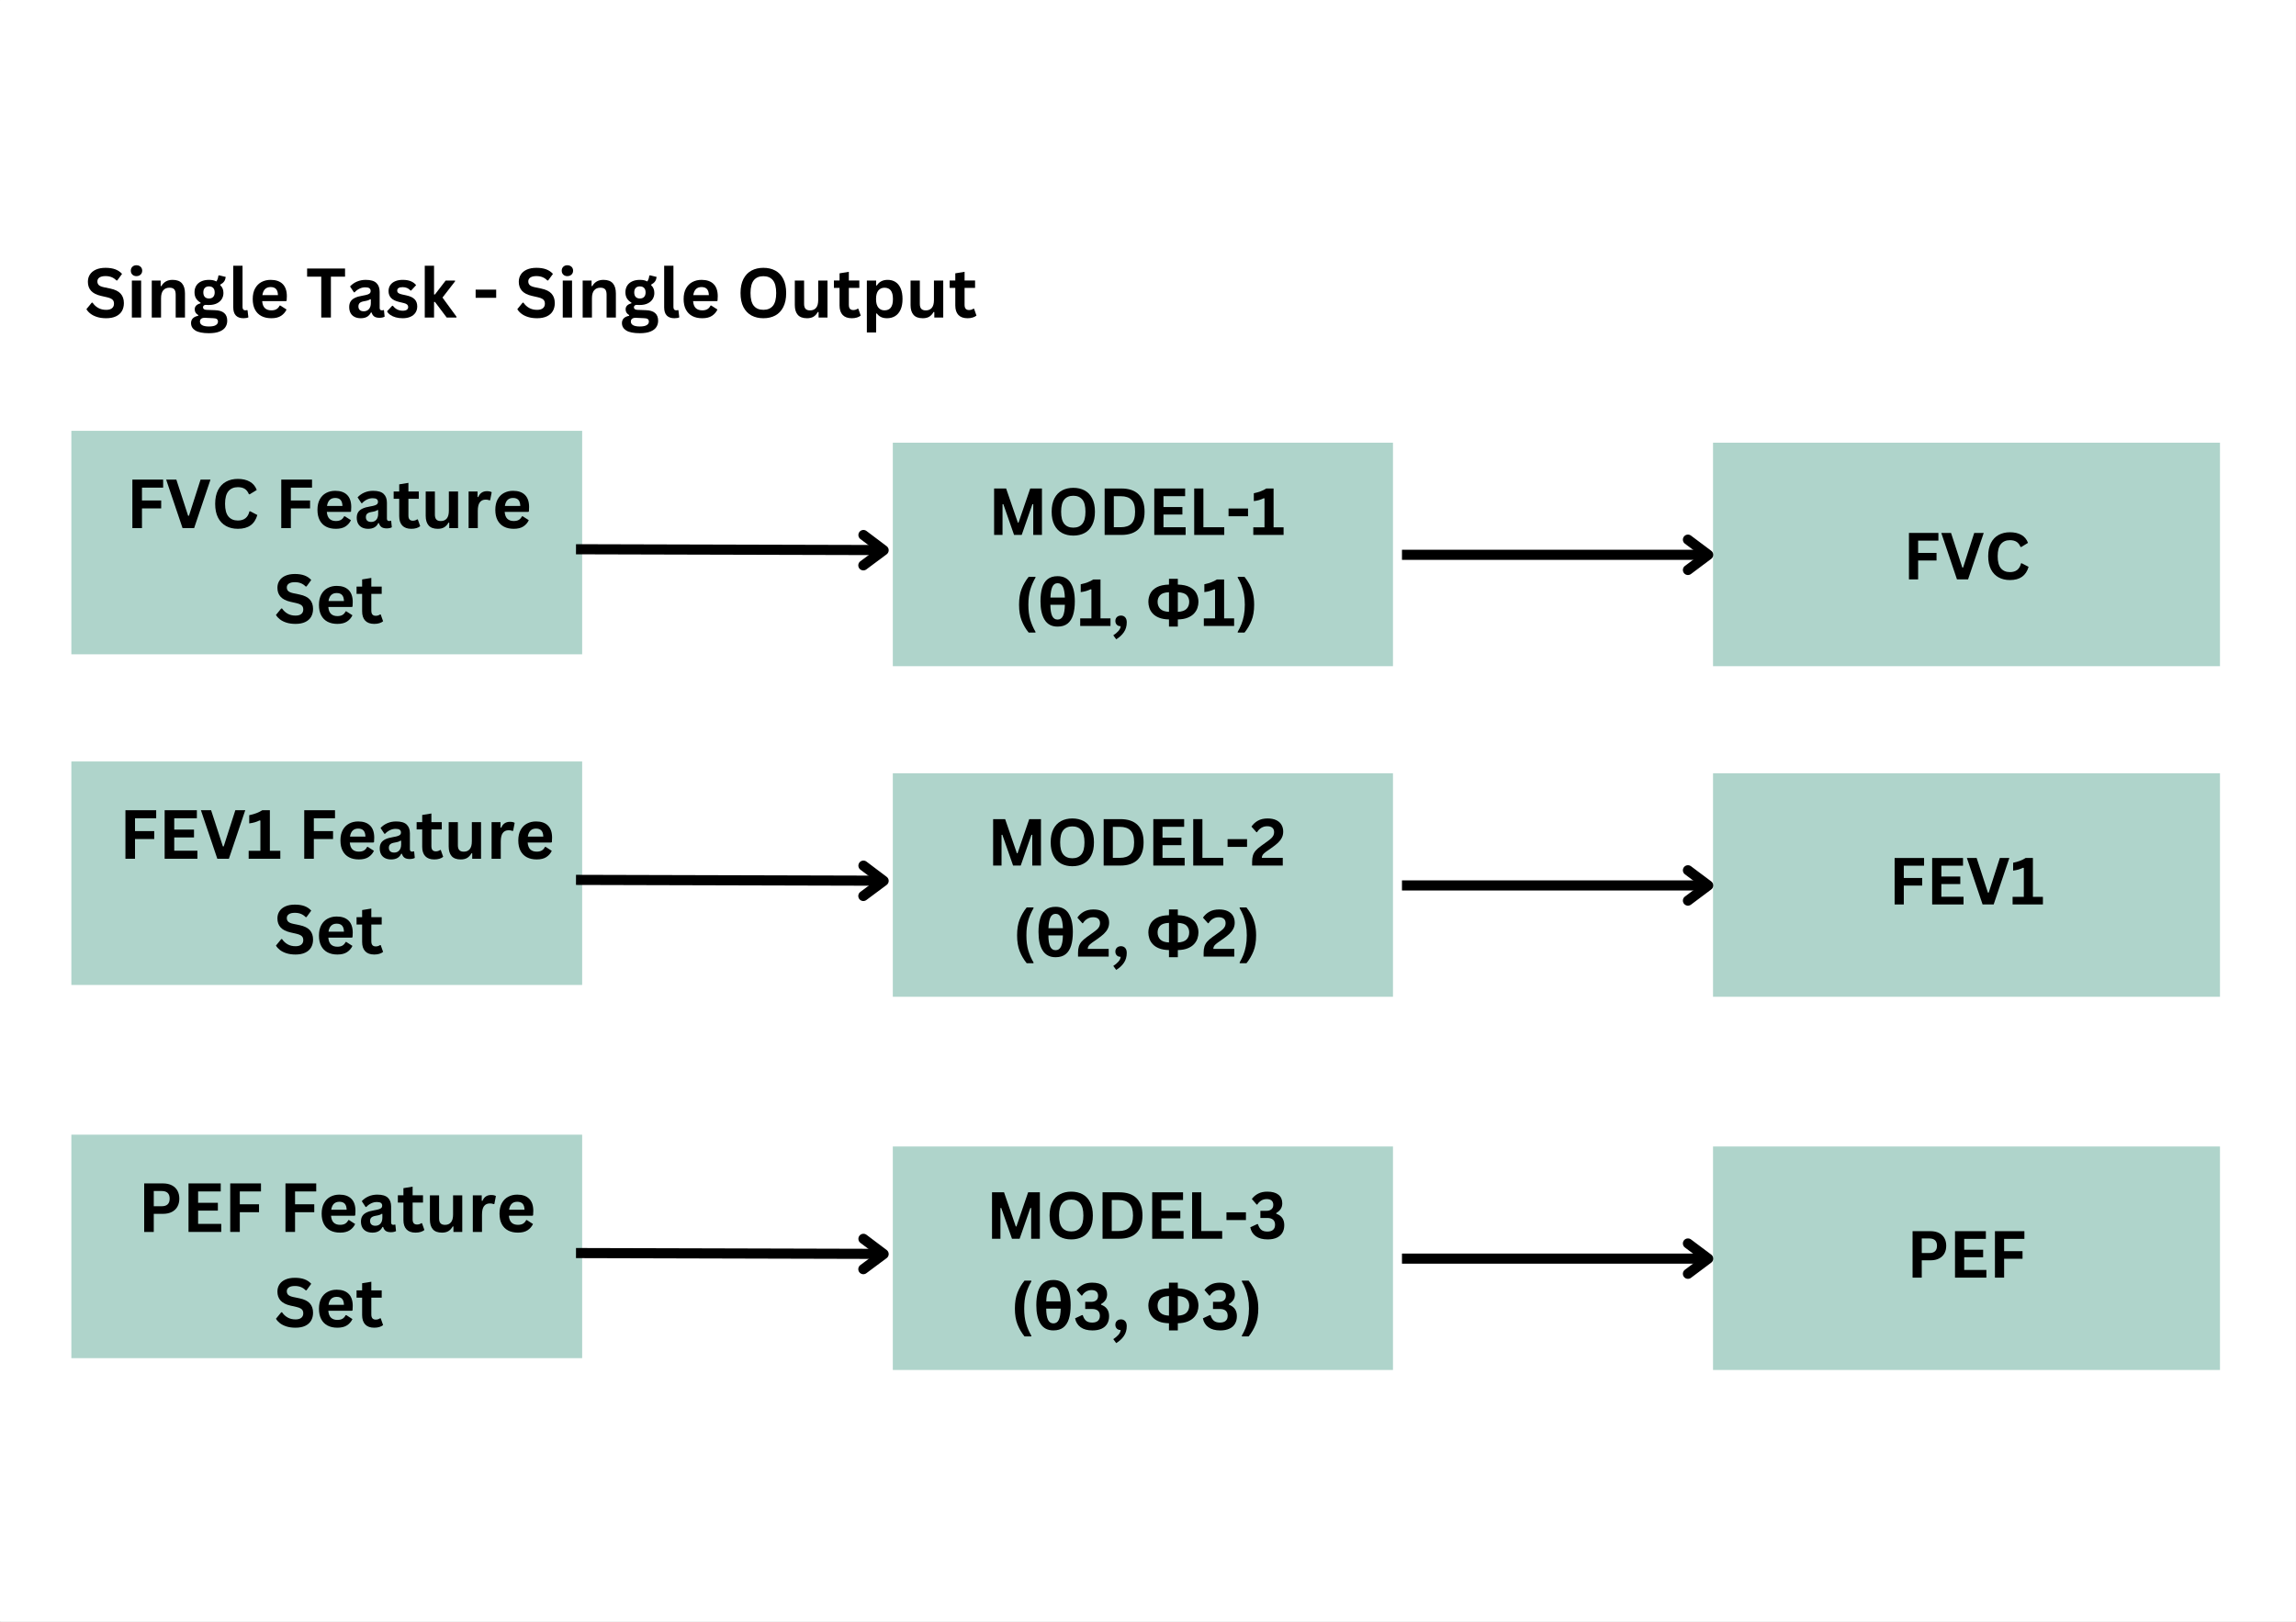 <svg xmlns="http://www.w3.org/2000/svg" xmlns:xlink="http://www.w3.org/1999/xlink" width="3178" zoomAndPan="magnify" viewBox="0 0 2383.92 1683.75" height="2245" preserveAspectRatio="xMidYMid meet" version="1.0"><rect x="0" y="0" width="2383.92" height="1683.75" fill="#808080" stroke="none"/><defs><g/><clipPath id="32118dca7e"><path d="M 0.137 0 L 2383.703 0 L 2383.703 1683.5 L 0.137 1683.5 Z M 0.137 0 " clip-rule="nonzero"/></clipPath><clipPath id="b11dfe76e0"><path d="M 0.137 0 L 2383.703 0 L 2383.703 1683.324 L 0.137 1683.324 Z M 0.137 0 " clip-rule="nonzero"/></clipPath><clipPath id="827000d138"><path d="M 74.094 447.16 L 605 447.16 L 605 680 L 74.094 680 Z M 74.094 447.16 " clip-rule="nonzero"/></clipPath><clipPath id="cfb513e9b5"><path d="M 927.004 459.453 L 1447 459.453 L 1447 692 L 927.004 692 Z M 927.004 459.453 " clip-rule="nonzero"/></clipPath><clipPath id="eba72baa2e"><path d="M 1778.617 459.453 L 2304.988 459.453 L 2304.988 692 L 1778.617 692 Z M 1778.617 459.453 " clip-rule="nonzero"/></clipPath><clipPath id="e1a7dde4b7"><path d="M 74.094 790.43 L 605 790.43 L 605 1023 L 74.094 1023 Z M 74.094 790.43 " clip-rule="nonzero"/></clipPath><clipPath id="ecbe432556"><path d="M 927.004 802.719 L 1447 802.719 L 1447 1035 L 927.004 1035 Z M 927.004 802.719 " clip-rule="nonzero"/></clipPath><clipPath id="8e253a9b35"><path d="M 1778.617 802.719 L 2304.988 802.719 L 2304.988 1035 L 1778.617 1035 Z M 1778.617 802.719 " clip-rule="nonzero"/></clipPath><clipPath id="2257ed8f2f"><path d="M 74.094 1177.879 L 605 1177.879 L 605 1410 L 74.094 1410 Z M 74.094 1177.879 " clip-rule="nonzero"/></clipPath><clipPath id="27d3c36b86"><path d="M 927.004 1190.168 L 1447 1190.168 L 1447 1423 L 927.004 1423 Z M 927.004 1190.168 " clip-rule="nonzero"/></clipPath><clipPath id="1316f6e301"><path d="M 1778.617 1190.168 L 2304.988 1190.168 L 2304.988 1423 L 1778.617 1423 Z M 1778.617 1190.168 " clip-rule="nonzero"/></clipPath></defs><g clip-path="url(#32118dca7e)"><path fill="#ffffff" d="M 0.137 0 L 2383.781 0 L 2383.781 1690.07 L 0.137 1690.07 Z M 0.137 0 " fill-opacity="1" fill-rule="nonzero"/></g><g clip-path="url(#b11dfe76e0)"><path fill="#ffffff" d="M 0.137 0 L 2383.781 0 L 2383.781 1683.324 L 0.137 1683.324 Z M 0.137 0 " fill-opacity="1" fill-rule="nonzero"/><path fill="#ffffff" d="M 0.137 0 L 2383.781 0 L 2383.781 1683.324 L 0.137 1683.324 Z M 0.137 0 " fill-opacity="1" fill-rule="nonzero"/></g><g fill="#000000" fill-opacity="1"><g transform="translate(87.675, 329.515)"><g><path d="M 22.547 0.734 C 19.023 0.734 15.891 0.301 13.141 -0.562 C 10.391 -1.438 8.098 -2.582 6.266 -4 C 4.43 -5.414 3.023 -6.973 2.047 -8.672 L 7.578 -15.422 L 8.453 -15.422 C 9.984 -13.141 11.926 -11.328 14.281 -9.984 C 16.633 -8.641 19.391 -7.969 22.547 -7.969 C 25.234 -7.969 27.258 -8.535 28.625 -9.672 C 30 -10.805 30.688 -12.375 30.688 -14.375 C 30.688 -15.582 30.469 -16.586 30.031 -17.391 C 29.594 -18.203 28.863 -18.898 27.844 -19.484 C 26.82 -20.066 25.441 -20.566 23.703 -20.984 L 17.156 -22.484 C 12.582 -23.523 9.176 -25.254 6.938 -27.672 C 4.695 -30.098 3.578 -33.25 3.578 -37.125 C 3.578 -40 4.297 -42.523 5.734 -44.703 C 7.18 -46.891 9.273 -48.586 12.016 -49.797 C 14.766 -51.004 18.055 -51.609 21.891 -51.609 C 25.805 -51.609 29.16 -51.094 31.953 -50.062 C 34.754 -49.031 37.117 -47.445 39.047 -45.312 L 34.062 -38.484 L 33.203 -38.484 C 31.766 -39.992 30.113 -41.125 28.25 -41.875 C 26.395 -42.633 24.273 -43.016 21.891 -43.016 C 19.129 -43.016 17.031 -42.523 15.594 -41.547 C 14.156 -40.578 13.438 -39.234 13.438 -37.516 C 13.438 -35.91 13.938 -34.629 14.938 -33.672 C 15.945 -32.723 17.695 -31.984 20.188 -31.453 L 26.859 -30.062 C 31.805 -29.02 35.391 -27.25 37.609 -24.75 C 39.836 -22.258 40.953 -19.008 40.953 -15 C 40.953 -11.82 40.266 -9.055 38.891 -6.703 C 37.523 -4.348 35.461 -2.52 32.703 -1.219 C 29.941 0.082 26.555 0.734 22.547 0.734 Z M 22.547 0.734 "/></g></g></g><g fill="#000000" fill-opacity="1"><g transform="translate(131.375, 329.515)"><g><path d="M 10.328 -42.969 C 8.586 -42.969 7.172 -43.492 6.078 -44.547 C 4.992 -45.609 4.453 -46.973 4.453 -48.641 C 4.453 -50.297 4.992 -51.648 6.078 -52.703 C 7.172 -53.754 8.586 -54.281 10.328 -54.281 C 11.492 -54.281 12.523 -54.035 13.422 -53.547 C 14.328 -53.066 15.031 -52.398 15.531 -51.547 C 16.031 -50.703 16.281 -49.734 16.281 -48.641 C 16.281 -47.555 16.031 -46.582 15.531 -45.719 C 15.031 -44.863 14.328 -44.191 13.422 -43.703 C 12.523 -43.211 11.492 -42.969 10.328 -42.969 Z M 5.531 0 L 5.531 -38.375 L 15.172 -38.375 L 15.172 0 Z M 5.531 0 "/></g></g></g><g fill="#000000" fill-opacity="1"><g transform="translate(152.042, 329.515)"><g><path d="M 5.531 0 L 5.531 -38.375 L 14.781 -38.375 L 14.781 -32.75 L 15.516 -32.578 C 17.91 -36.93 21.785 -39.109 27.141 -39.109 C 31.566 -39.109 34.816 -37.898 36.891 -35.484 C 38.973 -33.078 40.016 -29.566 40.016 -24.953 L 40.016 0 L 30.375 0 L 30.375 -23.766 C 30.375 -26.316 29.863 -28.156 28.844 -29.281 C 27.82 -30.406 26.188 -30.969 23.938 -30.969 C 21.176 -30.969 19.023 -30.07 17.484 -28.281 C 15.941 -26.5 15.172 -23.695 15.172 -19.875 L 15.172 0 Z M 5.531 0 "/></g></g></g><g fill="#000000" fill-opacity="1"><g transform="translate(196.994, 329.515)"><g><path d="M 19.906 16.281 C 13.57 16.281 8.895 15.352 5.875 13.5 C 2.863 11.645 1.359 9.055 1.359 5.734 C 1.359 3.723 2 2.07 3.281 0.781 C 4.57 -0.5 6.426 -1.363 8.844 -1.812 L 8.844 -2.547 C 7.539 -3.328 6.602 -4.195 6.031 -5.156 C 5.469 -6.125 5.188 -7.25 5.188 -8.531 C 5.188 -11.613 7.191 -13.688 11.203 -14.75 L 11.203 -15.484 C 9.141 -16.672 7.582 -18.141 6.531 -19.891 C 5.488 -21.641 4.969 -23.754 4.969 -26.234 C 4.969 -28.785 5.551 -31.031 6.719 -32.969 C 7.895 -34.906 9.613 -36.41 11.875 -37.484 C 14.145 -38.566 16.859 -39.109 20.016 -39.109 C 23.211 -39.109 25.766 -38.551 27.672 -37.438 C 28.848 -39.156 29.531 -41.141 29.719 -43.391 L 30.453 -43.844 L 37.375 -42.141 C 37.164 -40.305 36.629 -38.77 35.766 -37.531 C 34.91 -36.289 33.578 -35.18 31.766 -34.203 L 31.766 -33.438 C 33.922 -31.539 35 -28.883 35 -25.469 C 35 -23.102 34.406 -20.977 33.219 -19.094 C 32.039 -17.219 30.32 -15.734 28.062 -14.641 C 25.801 -13.555 23.117 -13.016 20.016 -13.016 L 18.547 -13.047 C 17.617 -13.098 16.969 -13.125 16.594 -13.125 C 15.719 -13.125 15.031 -12.883 14.531 -12.406 C 14.031 -11.926 13.781 -11.316 13.781 -10.578 C 13.781 -9.766 14.102 -9.129 14.75 -8.672 C 15.406 -8.223 16.359 -7.977 17.609 -7.938 L 26.203 -7.625 C 34.691 -7.363 38.938 -3.707 38.938 3.344 C 38.938 5.82 38.301 8.031 37.031 9.969 C 35.77 11.906 33.723 13.441 30.891 14.578 C 28.066 15.711 24.406 16.281 19.906 16.281 Z M 20.016 -19.766 C 21.867 -19.766 23.316 -20.305 24.359 -21.391 C 25.398 -22.484 25.922 -24.039 25.922 -26.062 C 25.922 -28.082 25.398 -29.629 24.359 -30.703 C 23.316 -31.785 21.867 -32.328 20.016 -32.328 C 18.129 -32.328 16.676 -31.785 15.656 -30.703 C 14.633 -29.629 14.125 -28.082 14.125 -26.062 C 14.125 -24.02 14.633 -22.457 15.656 -21.375 C 16.676 -20.301 18.129 -19.766 20.016 -19.766 Z M 19.906 9.297 C 23.195 9.297 25.586 8.828 27.078 7.891 C 28.578 6.961 29.328 5.758 29.328 4.281 C 29.328 3.07 28.941 2.18 28.172 1.609 C 27.41 1.047 26.195 0.742 24.531 0.703 L 16.953 0.344 C 16.691 0.344 16.453 0.332 16.234 0.312 C 16.016 0.289 15.801 0.281 15.594 0.281 C 13.969 0.281 12.727 0.625 11.875 1.312 C 11.031 2.008 10.609 2.973 10.609 4.203 C 10.609 5.828 11.383 7.082 12.938 7.969 C 14.5 8.852 16.82 9.297 19.906 9.297 Z M 19.906 9.297 "/></g></g></g><g fill="#000000" fill-opacity="1"><g transform="translate(236.901, 329.515)"><g><path d="M 15.938 0.734 C 12.477 0.734 9.836 -0.195 8.016 -2.062 C 6.203 -3.938 5.297 -6.773 5.297 -10.578 L 5.297 -53.797 L 14.922 -53.797 L 14.922 -10.969 C 14.922 -8.625 15.895 -7.453 17.844 -7.453 C 18.406 -7.453 19 -7.539 19.625 -7.719 L 20.109 -7.578 L 20.984 -0.172 C 20.453 0.109 19.742 0.328 18.859 0.484 C 17.973 0.648 17 0.734 15.938 0.734 Z M 15.938 0.734 "/></g></g></g><g fill="#000000" fill-opacity="1"><g transform="translate(258.96, 329.515)"><g><path d="M 37.922 -17.016 L 13.266 -17.016 C 13.535 -13.672 14.484 -11.238 16.109 -9.719 C 17.734 -8.207 19.945 -7.453 22.75 -7.453 C 24.957 -7.453 26.742 -7.863 28.109 -8.688 C 29.484 -9.508 30.586 -10.754 31.422 -12.422 L 32.156 -12.422 L 38.562 -8.312 C 37.301 -5.625 35.406 -3.441 32.875 -1.766 C 30.352 -0.098 26.977 0.734 22.75 0.734 C 18.789 0.734 15.363 -0.02 12.469 -1.531 C 9.582 -3.039 7.352 -5.285 5.781 -8.266 C 4.219 -11.242 3.438 -14.879 3.438 -19.172 C 3.438 -23.535 4.258 -27.211 5.906 -30.203 C 7.562 -33.191 9.789 -35.422 12.594 -36.891 C 15.406 -38.367 18.562 -39.109 22.062 -39.109 C 27.488 -39.109 31.645 -37.672 34.531 -34.797 C 37.426 -31.922 38.875 -27.695 38.875 -22.125 C 38.875 -20.113 38.801 -18.551 38.656 -17.438 Z M 29.641 -23.25 C 29.555 -26.164 28.879 -28.289 27.609 -29.625 C 26.348 -30.957 24.5 -31.625 22.062 -31.625 C 17.188 -31.625 14.32 -28.832 13.469 -23.25 Z M 29.641 -23.25 "/></g></g></g><g fill="#000000" fill-opacity="1"><g transform="translate(300.677, 329.515)"><g/></g></g><g fill="#000000" fill-opacity="1"><g transform="translate(317.482, 329.515)"><g><path d="M 40.781 -50.875 L 40.781 -42.422 L 26.094 -42.422 L 26.094 0 L 16.078 0 L 16.078 -42.422 L 1.391 -42.422 L 1.391 -50.875 Z M 40.781 -50.875 "/></g></g></g><g fill="#000000" fill-opacity="1"><g transform="translate(359.651, 329.515)"><g><path d="M 14.969 0.734 C 12.508 0.734 10.375 0.281 8.562 -0.625 C 6.75 -1.531 5.352 -2.859 4.375 -4.609 C 3.406 -6.359 2.922 -8.461 2.922 -10.922 C 2.922 -13.203 3.406 -15.113 4.375 -16.656 C 5.352 -18.195 6.863 -19.457 8.906 -20.438 C 10.945 -21.426 13.613 -22.188 16.906 -22.719 C 19.207 -23.094 20.953 -23.5 22.141 -23.938 C 23.336 -24.383 24.145 -24.883 24.562 -25.438 C 24.977 -25.988 25.188 -26.695 25.188 -27.562 C 25.188 -28.789 24.758 -29.727 23.906 -30.375 C 23.051 -31.031 21.625 -31.359 19.625 -31.359 C 17.488 -31.359 15.457 -30.879 13.531 -29.922 C 11.602 -28.973 9.938 -27.723 8.531 -26.172 L 7.828 -26.172 L 3.797 -32.25 C 5.742 -34.414 8.117 -36.098 10.922 -37.297 C 13.734 -38.504 16.797 -39.109 20.109 -39.109 C 25.191 -39.109 28.867 -38.031 31.141 -35.875 C 33.41 -33.719 34.547 -30.656 34.547 -26.688 L 34.547 -10.016 C 34.547 -8.305 35.301 -7.453 36.812 -7.453 C 37.395 -7.453 37.961 -7.555 38.516 -7.766 L 39.016 -7.625 L 39.703 -0.906 C 39.172 -0.551 38.426 -0.266 37.469 -0.047 C 36.52 0.172 35.477 0.281 34.344 0.281 C 32.051 0.281 30.258 -0.156 28.969 -1.031 C 27.676 -1.914 26.754 -3.301 26.203 -5.188 L 25.469 -5.25 C 23.594 -1.258 20.094 0.734 14.969 0.734 Z M 18.031 -6.469 C 20.25 -6.469 22.023 -7.219 23.359 -8.719 C 24.703 -10.219 25.375 -12.301 25.375 -14.969 L 25.375 -18.859 L 24.703 -19 C 24.129 -18.531 23.367 -18.141 22.422 -17.828 C 21.484 -17.516 20.133 -17.207 18.375 -16.906 C 16.281 -16.562 14.773 -15.961 13.859 -15.109 C 12.953 -14.266 12.5 -13.066 12.5 -11.516 C 12.5 -9.867 12.984 -8.613 13.953 -7.75 C 14.93 -6.895 16.289 -6.469 18.031 -6.469 Z M 18.031 -6.469 "/></g></g></g><g fill="#000000" fill-opacity="1"><g transform="translate(400.115, 329.515)"><g><path d="M 17.953 0.734 C 15.336 0.734 12.938 0.426 10.75 -0.188 C 8.57 -0.801 6.711 -1.645 5.172 -2.719 C 3.629 -3.801 2.484 -5.039 1.734 -6.438 L 7.094 -12.219 L 7.828 -12.219 C 9.109 -10.5 10.617 -9.207 12.359 -8.344 C 14.098 -7.488 15.988 -7.062 18.031 -7.062 C 19.906 -7.062 21.316 -7.395 22.266 -8.062 C 23.223 -8.738 23.703 -9.707 23.703 -10.969 C 23.703 -11.938 23.359 -12.75 22.672 -13.406 C 21.984 -14.07 20.875 -14.594 19.344 -14.969 L 14.266 -16.188 C 10.461 -17.082 7.688 -18.461 5.938 -20.328 C 4.188 -22.203 3.312 -24.578 3.312 -27.453 C 3.312 -29.848 3.914 -31.926 5.125 -33.688 C 6.344 -35.445 8.062 -36.789 10.281 -37.719 C 12.5 -38.645 15.082 -39.109 18.031 -39.109 C 21.477 -39.109 24.336 -38.609 26.609 -37.609 C 28.891 -36.617 30.664 -35.285 31.938 -33.609 L 26.797 -28.047 L 26.094 -28.047 C 25.031 -29.254 23.832 -30.133 22.5 -30.688 C 21.164 -31.25 19.676 -31.531 18.031 -31.531 C 14.219 -31.531 12.312 -30.348 12.312 -27.984 C 12.312 -26.984 12.664 -26.172 13.375 -25.547 C 14.082 -24.922 15.332 -24.41 17.125 -24.016 L 21.859 -22.969 C 25.754 -22.133 28.598 -20.797 30.391 -18.953 C 32.191 -17.109 33.094 -14.629 33.094 -11.516 C 33.094 -9.078 32.488 -6.93 31.281 -5.078 C 30.07 -3.223 28.332 -1.789 26.062 -0.781 C 23.789 0.227 21.086 0.734 17.953 0.734 Z M 17.953 0.734 "/></g></g></g><g fill="#000000" fill-opacity="1"><g transform="translate(435.499, 329.515)"><g><path d="M 5.531 0 L 5.531 -53.797 L 15.172 -53.797 L 15.172 -23.938 L 16.109 -23.938 L 27.219 -38.375 L 36.984 -38.375 L 36.984 -37.578 L 23.938 -20.734 L 38.453 -0.875 L 38.453 0 L 28.297 0 L 16.109 -16.188 L 15.172 -16.188 L 15.172 0 Z M 5.531 0 "/></g></g></g><g fill="#000000" fill-opacity="1"><g transform="translate(474.015, 329.515)"><g/></g></g><g fill="#000000" fill-opacity="1"><g transform="translate(490.82, 329.515)"><g><path d="M 24.359 -20.469 L 3.031 -20.469 L 3.031 -28.953 L 24.359 -28.953 Z M 24.359 -20.469 "/></g></g></g><g fill="#000000" fill-opacity="1"><g transform="translate(518.272, 329.515)"><g/></g></g><g fill="#000000" fill-opacity="1"><g transform="translate(535.077, 329.515)"><g><path d="M 22.547 0.734 C 19.023 0.734 15.891 0.301 13.141 -0.562 C 10.391 -1.438 8.098 -2.582 6.266 -4 C 4.43 -5.414 3.023 -6.973 2.047 -8.672 L 7.578 -15.422 L 8.453 -15.422 C 9.984 -13.141 11.926 -11.328 14.281 -9.984 C 16.633 -8.641 19.391 -7.969 22.547 -7.969 C 25.234 -7.969 27.258 -8.535 28.625 -9.672 C 30 -10.805 30.688 -12.375 30.688 -14.375 C 30.688 -15.582 30.469 -16.586 30.031 -17.391 C 29.594 -18.203 28.863 -18.898 27.844 -19.484 C 26.82 -20.066 25.441 -20.566 23.703 -20.984 L 17.156 -22.484 C 12.582 -23.523 9.176 -25.254 6.938 -27.672 C 4.695 -30.098 3.578 -33.25 3.578 -37.125 C 3.578 -40 4.297 -42.523 5.734 -44.703 C 7.18 -46.891 9.273 -48.586 12.016 -49.797 C 14.766 -51.004 18.055 -51.609 21.891 -51.609 C 25.805 -51.609 29.16 -51.094 31.953 -50.062 C 34.754 -49.031 37.117 -47.445 39.047 -45.312 L 34.062 -38.484 L 33.203 -38.484 C 31.766 -39.992 30.113 -41.125 28.25 -41.875 C 26.395 -42.633 24.273 -43.016 21.891 -43.016 C 19.129 -43.016 17.031 -42.523 15.594 -41.547 C 14.156 -40.578 13.438 -39.234 13.438 -37.516 C 13.438 -35.91 13.938 -34.629 14.938 -33.672 C 15.945 -32.723 17.695 -31.984 20.188 -31.453 L 26.859 -30.062 C 31.805 -29.02 35.391 -27.25 37.609 -24.75 C 39.836 -22.258 40.953 -19.008 40.953 -15 C 40.953 -11.82 40.266 -9.055 38.891 -6.703 C 37.523 -4.348 35.461 -2.52 32.703 -1.219 C 29.941 0.082 26.555 0.734 22.547 0.734 Z M 22.547 0.734 "/></g></g></g><g fill="#000000" fill-opacity="1"><g transform="translate(578.776, 329.515)"><g><path d="M 10.328 -42.969 C 8.586 -42.969 7.172 -43.492 6.078 -44.547 C 4.992 -45.609 4.453 -46.973 4.453 -48.641 C 4.453 -50.297 4.992 -51.648 6.078 -52.703 C 7.172 -53.754 8.586 -54.281 10.328 -54.281 C 11.492 -54.281 12.523 -54.035 13.422 -53.547 C 14.328 -53.066 15.031 -52.398 15.531 -51.547 C 16.031 -50.703 16.281 -49.734 16.281 -48.641 C 16.281 -47.555 16.031 -46.582 15.531 -45.719 C 15.031 -44.863 14.328 -44.191 13.422 -43.703 C 12.523 -43.211 11.492 -42.969 10.328 -42.969 Z M 5.531 0 L 5.531 -38.375 L 15.172 -38.375 L 15.172 0 Z M 5.531 0 "/></g></g></g><g fill="#000000" fill-opacity="1"><g transform="translate(599.443, 329.515)"><g><path d="M 5.531 0 L 5.531 -38.375 L 14.781 -38.375 L 14.781 -32.75 L 15.516 -32.578 C 17.91 -36.93 21.785 -39.109 27.141 -39.109 C 31.566 -39.109 34.816 -37.898 36.891 -35.484 C 38.973 -33.078 40.016 -29.566 40.016 -24.953 L 40.016 0 L 30.375 0 L 30.375 -23.766 C 30.375 -26.316 29.863 -28.156 28.844 -29.281 C 27.82 -30.406 26.188 -30.969 23.938 -30.969 C 21.176 -30.969 19.023 -30.07 17.484 -28.281 C 15.941 -26.5 15.172 -23.695 15.172 -19.875 L 15.172 0 Z M 5.531 0 "/></g></g></g><g fill="#000000" fill-opacity="1"><g transform="translate(644.396, 329.515)"><g><path d="M 19.906 16.281 C 13.57 16.281 8.895 15.352 5.875 13.5 C 2.863 11.645 1.359 9.055 1.359 5.734 C 1.359 3.723 2 2.07 3.281 0.781 C 4.57 -0.5 6.426 -1.363 8.844 -1.812 L 8.844 -2.547 C 7.539 -3.328 6.602 -4.195 6.031 -5.156 C 5.469 -6.125 5.188 -7.25 5.188 -8.531 C 5.188 -11.613 7.191 -13.688 11.203 -14.75 L 11.203 -15.484 C 9.141 -16.672 7.582 -18.141 6.531 -19.891 C 5.488 -21.641 4.969 -23.754 4.969 -26.234 C 4.969 -28.785 5.551 -31.031 6.719 -32.969 C 7.895 -34.906 9.613 -36.41 11.875 -37.484 C 14.145 -38.566 16.859 -39.109 20.016 -39.109 C 23.211 -39.109 25.766 -38.551 27.672 -37.438 C 28.848 -39.156 29.531 -41.141 29.719 -43.391 L 30.453 -43.844 L 37.375 -42.141 C 37.164 -40.305 36.629 -38.77 35.766 -37.531 C 34.91 -36.289 33.578 -35.18 31.766 -34.203 L 31.766 -33.438 C 33.922 -31.539 35 -28.883 35 -25.469 C 35 -23.102 34.406 -20.977 33.219 -19.094 C 32.039 -17.219 30.32 -15.734 28.062 -14.641 C 25.801 -13.555 23.117 -13.016 20.016 -13.016 L 18.547 -13.047 C 17.617 -13.098 16.969 -13.125 16.594 -13.125 C 15.719 -13.125 15.031 -12.883 14.531 -12.406 C 14.031 -11.926 13.781 -11.316 13.781 -10.578 C 13.781 -9.766 14.102 -9.129 14.75 -8.672 C 15.406 -8.223 16.359 -7.977 17.609 -7.938 L 26.203 -7.625 C 34.691 -7.363 38.938 -3.707 38.938 3.344 C 38.938 5.82 38.301 8.031 37.031 9.969 C 35.77 11.906 33.723 13.441 30.891 14.578 C 28.066 15.711 24.406 16.281 19.906 16.281 Z M 20.016 -19.766 C 21.867 -19.766 23.316 -20.305 24.359 -21.391 C 25.398 -22.484 25.922 -24.039 25.922 -26.062 C 25.922 -28.082 25.398 -29.629 24.359 -30.703 C 23.316 -31.785 21.867 -32.328 20.016 -32.328 C 18.129 -32.328 16.676 -31.785 15.656 -30.703 C 14.633 -29.629 14.125 -28.082 14.125 -26.062 C 14.125 -24.02 14.633 -22.457 15.656 -21.375 C 16.676 -20.301 18.129 -19.766 20.016 -19.766 Z M 19.906 9.297 C 23.195 9.297 25.586 8.828 27.078 7.891 C 28.578 6.961 29.328 5.758 29.328 4.281 C 29.328 3.07 28.941 2.18 28.172 1.609 C 27.41 1.047 26.195 0.742 24.531 0.703 L 16.953 0.344 C 16.691 0.344 16.453 0.332 16.234 0.312 C 16.016 0.289 15.801 0.281 15.594 0.281 C 13.969 0.281 12.727 0.625 11.875 1.312 C 11.031 2.008 10.609 2.973 10.609 4.203 C 10.609 5.828 11.383 7.082 12.938 7.969 C 14.5 8.852 16.82 9.297 19.906 9.297 Z M 19.906 9.297 "/></g></g></g><g fill="#000000" fill-opacity="1"><g transform="translate(684.303, 329.515)"><g><path d="M 15.938 0.734 C 12.477 0.734 9.836 -0.195 8.016 -2.062 C 6.203 -3.938 5.297 -6.773 5.297 -10.578 L 5.297 -53.797 L 14.922 -53.797 L 14.922 -10.969 C 14.922 -8.625 15.895 -7.453 17.844 -7.453 C 18.406 -7.453 19 -7.539 19.625 -7.719 L 20.109 -7.578 L 20.984 -0.172 C 20.453 0.109 19.742 0.328 18.859 0.484 C 17.973 0.648 17 0.734 15.938 0.734 Z M 15.938 0.734 "/></g></g></g><g fill="#000000" fill-opacity="1"><g transform="translate(706.362, 329.515)"><g><path d="M 37.922 -17.016 L 13.266 -17.016 C 13.535 -13.672 14.484 -11.238 16.109 -9.719 C 17.734 -8.207 19.945 -7.453 22.75 -7.453 C 24.957 -7.453 26.742 -7.863 28.109 -8.688 C 29.484 -9.508 30.586 -10.754 31.422 -12.422 L 32.156 -12.422 L 38.562 -8.312 C 37.301 -5.625 35.406 -3.441 32.875 -1.766 C 30.352 -0.098 26.977 0.734 22.75 0.734 C 18.789 0.734 15.363 -0.02 12.469 -1.531 C 9.582 -3.039 7.352 -5.285 5.781 -8.266 C 4.219 -11.242 3.438 -14.879 3.438 -19.172 C 3.438 -23.535 4.258 -27.211 5.906 -30.203 C 7.562 -33.191 9.789 -35.422 12.594 -36.891 C 15.406 -38.367 18.562 -39.109 22.062 -39.109 C 27.488 -39.109 31.645 -37.672 34.531 -34.797 C 37.426 -31.922 38.875 -27.695 38.875 -22.125 C 38.875 -20.113 38.801 -18.551 38.656 -17.438 Z M 29.641 -23.25 C 29.555 -26.164 28.879 -28.289 27.609 -29.625 C 26.348 -30.957 24.5 -31.625 22.062 -31.625 C 17.188 -31.625 14.32 -28.832 13.469 -23.25 Z M 29.641 -23.25 "/></g></g></g><g fill="#000000" fill-opacity="1"><g transform="translate(748.079, 329.515)"><g/></g></g><g fill="#000000" fill-opacity="1"><g transform="translate(764.884, 329.515)"><g><path d="M 27.734 0.734 C 23.066 0.734 18.953 -0.211 15.391 -2.109 C 11.836 -4.016 9.051 -6.922 7.031 -10.828 C 5.008 -14.742 4 -19.613 4 -25.438 C 4 -31.258 5.008 -36.125 7.031 -40.031 C 9.051 -43.938 11.836 -46.844 15.391 -48.75 C 18.953 -50.656 23.066 -51.609 27.734 -51.609 C 32.398 -51.609 36.504 -50.66 40.047 -48.766 C 43.598 -46.879 46.375 -43.973 48.375 -40.047 C 50.383 -36.129 51.391 -31.258 51.391 -25.438 C 51.391 -19.613 50.383 -14.738 48.375 -10.812 C 46.375 -6.895 43.598 -3.988 40.047 -2.094 C 36.504 -0.207 32.398 0.734 27.734 0.734 Z M 27.734 -8 C 32.047 -8 35.336 -9.383 37.609 -12.156 C 39.891 -14.926 41.031 -19.352 41.031 -25.438 C 41.031 -31.508 39.891 -35.938 37.609 -38.719 C 35.336 -41.508 32.047 -42.906 27.734 -42.906 C 23.398 -42.906 20.086 -41.508 17.797 -38.719 C 15.516 -35.938 14.375 -31.508 14.375 -25.438 C 14.375 -19.352 15.516 -14.926 17.797 -12.156 C 20.086 -9.383 23.398 -8 27.734 -8 Z M 27.734 -8 "/></g></g></g><g fill="#000000" fill-opacity="1"><g transform="translate(820.309, 329.515)"><g><path d="M 17.578 0.734 C 13.254 0.734 10.066 -0.441 8.016 -2.797 C 5.961 -5.148 4.938 -8.531 4.938 -12.938 L 4.938 -38.375 L 14.578 -38.375 L 14.578 -14.156 C 14.578 -11.812 15.082 -10.098 16.094 -9.016 C 17.102 -7.941 18.664 -7.406 20.781 -7.406 C 23.445 -7.406 25.52 -8.281 27 -10.031 C 28.488 -11.789 29.234 -14.547 29.234 -18.297 L 29.234 -38.375 L 38.875 -38.375 L 38.875 0 L 29.609 0 L 29.609 -5.641 L 28.875 -5.812 C 27.645 -3.602 26.145 -1.957 24.375 -0.875 C 22.602 0.195 20.336 0.734 17.578 0.734 Z M 17.578 0.734 "/></g></g></g><g fill="#000000" fill-opacity="1"><g transform="translate(864.704, 329.515)"><g><path d="M 26.484 -9.156 L 28.984 -2.016 C 27.941 -1.16 26.629 -0.488 25.047 0 C 23.473 0.488 21.691 0.734 19.703 0.734 C 15.547 0.734 12.391 -0.395 10.234 -2.656 C 8.078 -4.926 7 -8.219 7 -12.531 L 7 -30.766 L 1.141 -30.766 L 1.141 -38.422 L 7 -38.422 L 7 -45.891 L 16.641 -47.469 L 16.641 -38.422 L 27.531 -38.422 L 27.531 -30.766 L 16.641 -30.766 L 16.641 -13.219 C 16.641 -11.32 17.031 -9.938 17.812 -9.062 C 18.602 -8.195 19.754 -7.766 21.266 -7.766 C 22.984 -7.766 24.477 -8.227 25.75 -9.156 Z M 26.484 -9.156 "/></g></g></g><g fill="#000000" fill-opacity="1"><g transform="translate(894.522, 329.515)"><g><path d="M 5.531 15.547 L 5.531 -38.375 L 15.172 -38.375 L 15.172 -33.375 L 15.906 -33.234 C 17.039 -35.18 18.555 -36.645 20.453 -37.625 C 22.359 -38.613 24.586 -39.109 27.141 -39.109 C 30.223 -39.109 32.914 -38.379 35.219 -36.922 C 37.531 -35.461 39.332 -33.238 40.625 -30.25 C 41.914 -27.27 42.562 -23.578 42.562 -19.172 C 42.562 -14.785 41.879 -11.109 40.516 -8.141 C 39.16 -5.172 37.273 -2.945 34.859 -1.469 C 32.453 0 29.672 0.734 26.516 0.734 C 24.129 0.734 22.066 0.332 20.328 -0.469 C 18.586 -1.27 17.113 -2.516 15.906 -4.203 L 15.172 -4.078 L 15.172 15.547 Z M 23.844 -7.453 C 26.719 -7.453 28.895 -8.391 30.375 -10.266 C 31.863 -12.141 32.609 -15.109 32.609 -19.172 C 32.609 -23.234 31.863 -26.207 30.375 -28.094 C 28.895 -29.988 26.719 -30.938 23.844 -30.938 C 21.145 -30.938 19.004 -29.961 17.422 -28.016 C 15.848 -26.066 15.062 -23.117 15.062 -19.172 C 15.062 -15.254 15.848 -12.32 17.422 -10.375 C 19.004 -8.426 21.145 -7.453 23.844 -7.453 Z M 23.844 -7.453 "/></g></g></g><g fill="#000000" fill-opacity="1"><g transform="translate(940.483, 329.515)"><g><path d="M 17.578 0.734 C 13.254 0.734 10.066 -0.441 8.016 -2.797 C 5.961 -5.148 4.938 -8.531 4.938 -12.938 L 4.938 -38.375 L 14.578 -38.375 L 14.578 -14.156 C 14.578 -11.812 15.082 -10.098 16.094 -9.016 C 17.102 -7.941 18.664 -7.406 20.781 -7.406 C 23.445 -7.406 25.52 -8.281 27 -10.031 C 28.488 -11.789 29.234 -14.547 29.234 -18.297 L 29.234 -38.375 L 38.875 -38.375 L 38.875 0 L 29.609 0 L 29.609 -5.641 L 28.875 -5.812 C 27.645 -3.602 26.145 -1.957 24.375 -0.875 C 22.602 0.195 20.336 0.734 17.578 0.734 Z M 17.578 0.734 "/></g></g></g><g fill="#000000" fill-opacity="1"><g transform="translate(984.879, 329.515)"><g><path d="M 26.484 -9.156 L 28.984 -2.016 C 27.941 -1.16 26.629 -0.488 25.047 0 C 23.473 0.488 21.691 0.734 19.703 0.734 C 15.547 0.734 12.391 -0.395 10.234 -2.656 C 8.078 -4.926 7 -8.219 7 -12.531 L 7 -30.766 L 1.141 -30.766 L 1.141 -38.422 L 7 -38.422 L 7 -45.891 L 16.641 -47.469 L 16.641 -38.422 L 27.531 -38.422 L 27.531 -30.766 L 16.641 -30.766 L 16.641 -13.219 C 16.641 -11.32 17.031 -9.938 17.812 -9.062 C 18.602 -8.195 19.754 -7.766 21.266 -7.766 C 22.984 -7.766 24.477 -8.227 25.75 -9.156 Z M 26.484 -9.156 "/></g></g></g><g clip-path="url(#827000d138)"><path fill="#afd4cb" d="M 74.094 447.16 L 604.445 447.16 L 604.445 679.191 L 74.094 679.191 Z M 74.094 447.16 " fill-opacity="1" fill-rule="nonzero"/></g><g clip-path="url(#cfb513e9b5)"><path fill="#afd4cb" d="M 927.004 459.453 L 1446.309 459.453 L 1446.309 691.48 L 927.004 691.48 Z M 927.004 459.453 " fill-opacity="1" fill-rule="nonzero"/></g><g clip-path="url(#eba72baa2e)"><path fill="#afd4cb" d="M 1778.617 459.453 L 2308.969 459.453 L 2308.969 691.48 L 1778.617 691.48 Z M 1778.617 459.453 " fill-opacity="1" fill-rule="nonzero"/></g><g fill="#000000" fill-opacity="1"><g transform="translate(130.905, 548.155)"><g><path d="M 38.484 -50.375 L 38.484 -42.031 L 16.5 -42.031 L 16.5 -28.703 L 36.453 -28.703 L 36.453 -20.469 L 16.5 -20.469 L 16.5 0 L 6.547 0 L 6.547 -50.375 Z M 38.484 -50.375 "/></g></g></g><g fill="#000000" fill-opacity="1"><g transform="translate(171.627, 548.155)"><g><path d="M 29.938 0 L 17.922 0 L 0.891 -50.375 L 11.469 -50.375 L 23.703 -12.812 L 24.562 -12.812 L 36.625 -50.375 L 46.922 -50.375 Z M 29.938 0 "/></g></g></g><g fill="#000000" fill-opacity="1"><g transform="translate(219.445, 548.155)"><g><path d="M 27.531 0.719 C 22.883 0.719 18.789 -0.242 15.25 -2.172 C 11.719 -4.098 8.953 -6.992 6.953 -10.859 C 4.961 -14.734 3.969 -19.508 3.969 -25.188 C 3.969 -30.863 4.961 -35.633 6.953 -39.5 C 8.953 -43.375 11.719 -46.273 15.25 -48.203 C 18.789 -50.129 22.883 -51.094 27.531 -51.094 C 32.375 -51.094 36.488 -50.145 39.875 -48.25 C 43.27 -46.352 45.691 -43.469 47.141 -39.594 L 39.859 -35.141 L 39 -35.172 C 37.926 -37.797 36.461 -39.676 34.609 -40.812 C 32.754 -41.945 30.395 -42.516 27.531 -42.516 C 23.352 -42.516 20.094 -41.129 17.75 -38.359 C 15.406 -35.598 14.234 -31.207 14.234 -25.188 C 14.234 -19.188 15.406 -14.801 17.75 -12.031 C 20.094 -9.27 23.352 -7.891 27.531 -7.891 C 34.07 -7.891 38.078 -11.07 39.547 -17.438 L 40.422 -17.438 L 47.75 -13.609 C 46.375 -8.828 44.02 -5.242 40.688 -2.859 C 37.352 -0.473 32.969 0.719 27.531 0.719 Z M 27.531 0.719 "/></g></g></g><g fill="#000000" fill-opacity="1"><g transform="translate(268.849, 548.155)"><g/></g></g><g fill="#000000" fill-opacity="1"><g transform="translate(285.489, 548.155)"><g><path d="M 38.484 -50.375 L 38.484 -42.031 L 16.5 -42.031 L 16.5 -28.703 L 36.453 -28.703 L 36.453 -20.469 L 16.5 -20.469 L 16.5 0 L 6.547 0 L 6.547 -50.375 Z M 38.484 -50.375 "/></g></g></g><g fill="#000000" fill-opacity="1"><g transform="translate(326.211, 548.155)"><g><path d="M 37.562 -16.844 L 13.125 -16.844 C 13.406 -13.539 14.348 -11.133 15.953 -9.625 C 17.555 -8.125 19.75 -7.375 22.531 -7.375 C 24.719 -7.375 26.488 -7.781 27.844 -8.594 C 29.195 -9.406 30.285 -10.641 31.109 -12.297 L 31.828 -12.297 L 38.172 -8.234 C 36.93 -5.566 35.055 -3.406 32.547 -1.75 C 30.047 -0.102 26.707 0.719 22.531 0.719 C 18.602 0.719 15.207 -0.023 12.344 -1.516 C 9.488 -3.004 7.285 -5.223 5.734 -8.172 C 4.18 -11.129 3.406 -14.734 3.406 -18.984 C 3.406 -23.305 4.219 -26.945 5.844 -29.906 C 7.477 -32.863 9.688 -35.07 12.469 -36.531 C 15.25 -38 18.375 -38.734 21.844 -38.734 C 27.219 -38.734 31.332 -37.305 34.188 -34.453 C 37.051 -31.609 38.484 -27.426 38.484 -21.906 C 38.484 -19.914 38.414 -18.367 38.281 -17.266 Z M 29.359 -23.016 C 29.266 -25.91 28.594 -28.016 27.344 -29.328 C 26.094 -30.648 24.258 -31.312 21.844 -31.312 C 17.02 -31.312 14.18 -28.547 13.328 -23.016 Z M 29.359 -23.016 "/></g></g></g><g fill="#000000" fill-opacity="1"><g transform="translate(367.518, 548.155)"><g><path d="M 14.812 0.719 C 12.375 0.719 10.258 0.27 8.469 -0.625 C 6.676 -1.52 5.297 -2.832 4.328 -4.562 C 3.367 -6.301 2.891 -8.383 2.891 -10.812 C 2.891 -13.062 3.367 -14.953 4.328 -16.484 C 5.297 -18.016 6.789 -19.266 8.812 -20.234 C 10.844 -21.211 13.488 -21.969 16.75 -22.5 C 19.02 -22.863 20.742 -23.266 21.922 -23.703 C 23.109 -24.141 23.906 -24.633 24.312 -25.188 C 24.727 -25.738 24.938 -26.438 24.938 -27.281 C 24.938 -28.5 24.508 -29.43 23.656 -30.078 C 22.812 -30.723 21.406 -31.047 19.438 -31.047 C 17.32 -31.047 15.312 -30.57 13.406 -29.625 C 11.5 -28.688 9.844 -27.445 8.438 -25.906 L 7.75 -25.906 L 3.75 -31.938 C 5.688 -34.07 8.039 -35.738 10.812 -36.938 C 13.594 -38.133 16.629 -38.734 19.922 -38.734 C 24.941 -38.734 28.578 -37.66 30.828 -35.516 C 33.086 -33.379 34.219 -30.348 34.219 -26.422 L 34.219 -9.922 C 34.219 -8.223 34.961 -7.375 36.453 -7.375 C 37.023 -7.375 37.586 -7.477 38.141 -7.688 L 38.625 -7.547 L 39.312 -0.891 C 38.781 -0.547 38.039 -0.266 37.094 -0.047 C 36.156 0.172 35.125 0.281 34 0.281 C 31.727 0.281 29.953 -0.156 28.672 -1.031 C 27.398 -1.906 26.488 -3.273 25.938 -5.141 L 25.219 -5.203 C 23.363 -1.254 19.895 0.719 14.812 0.719 Z M 17.844 -6.406 C 20.051 -6.406 21.816 -7.145 23.141 -8.625 C 24.461 -10.113 25.125 -12.176 25.125 -14.812 L 25.125 -18.672 L 24.469 -18.812 C 23.883 -18.352 23.129 -17.969 22.203 -17.656 C 21.273 -17.344 19.938 -17.039 18.188 -16.75 C 16.125 -16.406 14.641 -15.812 13.734 -14.969 C 12.828 -14.133 12.375 -12.945 12.375 -11.406 C 12.375 -9.77 12.852 -8.523 13.812 -7.672 C 14.781 -6.828 16.125 -6.406 17.844 -6.406 Z M 17.844 -6.406 "/></g></g></g><g fill="#000000" fill-opacity="1"><g transform="translate(407.586, 548.155)"><g><path d="M 26.219 -9.062 L 28.703 -2 C 27.672 -1.145 26.375 -0.477 24.812 0 C 23.25 0.477 21.477 0.719 19.5 0.719 C 15.383 0.719 12.258 -0.398 10.125 -2.641 C 7.988 -4.879 6.922 -8.133 6.922 -12.406 L 6.922 -30.453 L 1.141 -30.453 L 1.141 -38.031 L 6.922 -38.031 L 6.922 -45.438 L 16.469 -47 L 16.469 -38.031 L 27.25 -38.031 L 27.25 -30.453 L 16.469 -30.453 L 16.469 -13.094 C 16.469 -11.207 16.859 -9.832 17.641 -8.969 C 18.422 -8.113 19.555 -7.688 21.047 -7.688 C 22.742 -7.688 24.227 -8.145 25.5 -9.062 Z M 26.219 -9.062 "/></g></g></g><g fill="#000000" fill-opacity="1"><g transform="translate(437.111, 548.155)"><g><path d="M 17.406 0.719 C 13.125 0.719 9.969 -0.441 7.938 -2.766 C 5.906 -5.098 4.891 -8.445 4.891 -12.812 L 4.891 -38 L 14.438 -38 L 14.438 -14.016 C 14.438 -11.703 14.938 -10.008 15.938 -8.938 C 16.938 -7.875 18.477 -7.344 20.562 -7.344 C 23.207 -7.344 25.266 -8.207 26.734 -9.938 C 28.203 -11.676 28.938 -14.406 28.938 -18.125 L 28.938 -38 L 38.484 -38 L 38.484 0 L 29.328 0 L 29.328 -5.578 L 28.594 -5.75 C 27.375 -3.57 25.883 -1.945 24.125 -0.875 C 22.375 0.188 20.133 0.719 17.406 0.719 Z M 17.406 0.719 "/></g></g></g><g fill="#000000" fill-opacity="1"><g transform="translate(481.071, 548.155)"><g><path d="M 5.484 0 L 5.484 -38 L 14.75 -38 L 14.75 -32.359 L 15.469 -32.219 C 16.383 -34.332 17.586 -35.879 19.078 -36.859 C 20.578 -37.848 22.395 -38.344 24.531 -38.344 C 26.688 -38.344 28.328 -37.977 29.453 -37.25 L 27.844 -29.016 L 27.109 -28.875 C 26.492 -29.125 25.898 -29.305 25.328 -29.422 C 24.754 -29.535 24.051 -29.594 23.219 -29.594 C 20.551 -29.594 18.516 -28.656 17.109 -26.781 C 15.711 -24.914 15.016 -21.914 15.016 -17.781 L 15.016 0 Z M 5.484 0 "/></g></g></g><g fill="#000000" fill-opacity="1"><g transform="translate(510.872, 548.155)"><g><path d="M 37.562 -16.844 L 13.125 -16.844 C 13.406 -13.539 14.348 -11.133 15.953 -9.625 C 17.555 -8.125 19.75 -7.375 22.531 -7.375 C 24.719 -7.375 26.488 -7.781 27.844 -8.594 C 29.195 -9.406 30.285 -10.641 31.109 -12.297 L 31.828 -12.297 L 38.172 -8.234 C 36.93 -5.566 35.055 -3.406 32.547 -1.75 C 30.047 -0.102 26.707 0.719 22.531 0.719 C 18.602 0.719 15.207 -0.023 12.344 -1.516 C 9.488 -3.004 7.285 -5.223 5.734 -8.172 C 4.18 -11.129 3.406 -14.734 3.406 -18.984 C 3.406 -23.305 4.219 -26.945 5.844 -29.906 C 7.477 -32.863 9.688 -35.07 12.469 -36.531 C 15.25 -38 18.375 -38.734 21.844 -38.734 C 27.219 -38.734 31.332 -37.305 34.188 -34.453 C 37.051 -31.609 38.484 -27.426 38.484 -21.906 C 38.484 -19.914 38.414 -18.367 38.281 -17.266 Z M 29.359 -23.016 C 29.266 -25.91 28.594 -28.016 27.344 -29.328 C 26.094 -30.648 24.258 -31.312 21.844 -31.312 C 17.02 -31.312 14.18 -28.547 13.328 -23.016 Z M 29.359 -23.016 "/></g></g></g><g fill="#000000" fill-opacity="1"><g transform="translate(284.495, 646.87)"><g><path d="M 22.328 0.719 C 18.836 0.719 15.727 0.289 13 -0.562 C 10.281 -1.426 8.016 -2.555 6.203 -3.953 C 4.391 -5.359 3 -6.898 2.031 -8.578 L 7.516 -15.266 L 8.375 -15.266 C 9.883 -13.016 11.805 -11.223 14.141 -9.891 C 16.473 -8.555 19.203 -7.891 22.328 -7.891 C 24.992 -7.891 27.004 -8.453 28.359 -9.578 C 29.711 -10.703 30.391 -12.254 30.391 -14.234 C 30.391 -15.422 30.172 -16.414 29.734 -17.219 C 29.297 -18.031 28.57 -18.723 27.562 -19.297 C 26.551 -19.867 25.188 -20.363 23.469 -20.781 L 16.984 -22.25 C 12.461 -23.289 9.094 -25.008 6.875 -27.406 C 4.656 -29.812 3.547 -32.93 3.547 -36.766 C 3.547 -39.609 4.258 -42.109 5.688 -44.266 C 7.113 -46.43 9.188 -48.109 11.906 -49.297 C 14.625 -50.492 17.879 -51.094 21.672 -51.094 C 25.555 -51.094 28.879 -50.582 31.641 -49.562 C 34.41 -48.539 36.75 -46.973 38.656 -44.859 L 33.734 -38.109 L 32.875 -38.109 C 31.445 -39.598 29.812 -40.711 27.969 -41.453 C 26.133 -42.203 24.035 -42.578 21.672 -42.578 C 18.941 -42.578 16.863 -42.094 15.438 -41.125 C 14.008 -40.164 13.297 -38.836 13.297 -37.141 C 13.297 -35.555 13.797 -34.289 14.797 -33.344 C 15.797 -32.406 17.523 -31.672 19.984 -31.141 L 26.594 -29.766 C 31.488 -28.734 35.035 -26.984 37.234 -24.516 C 39.441 -22.047 40.547 -18.82 40.547 -14.844 C 40.547 -11.695 39.867 -8.957 38.516 -6.625 C 37.16 -4.301 35.113 -2.492 32.375 -1.203 C 29.645 0.078 26.297 0.719 22.328 0.719 Z M 22.328 0.719 "/></g></g></g><g fill="#000000" fill-opacity="1"><g transform="translate(327.766, 646.87)"><g><path d="M 37.562 -16.844 L 13.125 -16.844 C 13.406 -13.539 14.348 -11.133 15.953 -9.625 C 17.555 -8.125 19.75 -7.375 22.531 -7.375 C 24.719 -7.375 26.488 -7.781 27.844 -8.594 C 29.195 -9.406 30.285 -10.641 31.109 -12.297 L 31.828 -12.297 L 38.172 -8.234 C 36.93 -5.566 35.055 -3.406 32.547 -1.75 C 30.047 -0.102 26.707 0.719 22.531 0.719 C 18.602 0.719 15.207 -0.023 12.344 -1.516 C 9.488 -3.004 7.285 -5.223 5.734 -8.172 C 4.18 -11.129 3.406 -14.734 3.406 -18.984 C 3.406 -23.305 4.219 -26.945 5.844 -29.906 C 7.477 -32.863 9.688 -35.07 12.469 -36.531 C 15.25 -38 18.375 -38.734 21.844 -38.734 C 27.219 -38.734 31.332 -37.305 34.188 -34.453 C 37.051 -31.609 38.484 -27.426 38.484 -21.906 C 38.484 -19.914 38.414 -18.367 38.281 -17.266 Z M 29.359 -23.016 C 29.266 -25.91 28.594 -28.016 27.344 -29.328 C 26.094 -30.648 24.258 -31.312 21.844 -31.312 C 17.02 -31.312 14.18 -28.547 13.328 -23.016 Z M 29.359 -23.016 "/></g></g></g><g fill="#000000" fill-opacity="1"><g transform="translate(369.074, 646.87)"><g><path d="M 26.219 -9.062 L 28.703 -2 C 27.672 -1.145 26.375 -0.477 24.812 0 C 23.25 0.477 21.477 0.719 19.5 0.719 C 15.383 0.719 12.258 -0.398 10.125 -2.641 C 7.988 -4.879 6.922 -8.133 6.922 -12.406 L 6.922 -30.453 L 1.141 -30.453 L 1.141 -38.031 L 6.922 -38.031 L 6.922 -45.438 L 16.469 -47 L 16.469 -38.031 L 27.25 -38.031 L 27.25 -30.453 L 16.469 -30.453 L 16.469 -13.094 C 16.469 -11.207 16.859 -9.832 17.641 -8.969 C 18.422 -8.113 19.555 -7.688 21.047 -7.688 C 22.742 -7.688 24.227 -8.145 25.5 -9.062 Z M 26.219 -9.062 "/></g></g></g><g fill="#000000" fill-opacity="1"><g transform="translate(1025.908, 555.231)"><g><path d="M 15 0 L 6.266 0 L 6.266 -48.219 L 18.734 -48.219 L 30.938 -12.766 L 31.625 -12.766 L 43.766 -48.219 L 55.938 -48.219 L 55.938 0 L 46.906 0 L 46.906 -31.859 L 46.078 -32 L 34.922 0 L 26.984 0 L 15.828 -32 L 15 -31.859 Z M 15 0 "/></g></g></g><g fill="#000000" fill-opacity="1"><g transform="translate(1088.138, 555.231)"><g><path d="M 26.281 0.688 C 21.863 0.688 17.969 -0.211 14.594 -2.016 C 11.219 -3.816 8.57 -6.566 6.656 -10.266 C 4.75 -13.973 3.797 -18.586 3.797 -24.109 C 3.797 -29.629 4.75 -34.238 6.656 -37.938 C 8.57 -41.645 11.219 -44.398 14.594 -46.203 C 17.969 -48.004 21.863 -48.906 26.281 -48.906 C 30.707 -48.906 34.602 -48.008 37.969 -46.219 C 41.332 -44.426 43.961 -41.672 45.859 -37.953 C 47.766 -34.242 48.719 -29.629 48.719 -24.109 C 48.719 -18.586 47.766 -13.969 45.859 -10.25 C 43.961 -6.539 41.332 -3.789 37.969 -2 C 34.602 -0.207 30.707 0.688 26.281 0.688 Z M 26.281 -7.578 C 30.375 -7.578 33.5 -8.891 35.656 -11.516 C 37.812 -14.148 38.891 -18.348 38.891 -24.109 C 38.891 -29.867 37.812 -34.066 35.656 -36.703 C 33.5 -39.348 30.375 -40.672 26.281 -40.672 C 22.176 -40.672 19.039 -39.348 16.875 -36.703 C 14.707 -34.066 13.625 -29.867 13.625 -24.109 C 13.625 -18.348 14.707 -14.148 16.875 -11.516 C 19.039 -8.891 22.176 -7.578 26.281 -7.578 Z M 26.281 -7.578 "/></g></g></g><g fill="#000000" fill-opacity="1"><g transform="translate(1140.673, 555.231)"><g><path d="M 23.609 -48.219 C 31.441 -48.219 37.414 -46.191 41.531 -42.141 C 45.656 -38.098 47.719 -32.086 47.719 -24.109 C 47.719 -16.148 45.656 -10.141 41.531 -6.078 C 37.414 -2.023 31.441 0 23.609 0 L 6.266 0 L 6.266 -48.219 Z M 23.047 -8.016 C 28.023 -8.016 31.742 -9.285 34.203 -11.828 C 36.66 -14.367 37.891 -18.461 37.891 -24.109 C 37.891 -29.766 36.66 -33.859 34.203 -36.391 C 31.742 -38.93 28.023 -40.203 23.047 -40.203 L 15.797 -40.203 L 15.797 -8.016 Z M 23.047 -8.016 "/></g></g></g><g fill="#000000" fill-opacity="1"><g transform="translate(1192.218, 555.231)"><g><path d="M 15.797 -21.172 L 15.797 -7.984 L 38.812 -7.984 L 38.812 0 L 6.266 0 L 6.266 -48.219 L 38.297 -48.219 L 38.297 -40.234 L 15.797 -40.234 L 15.797 -28.953 L 35.453 -28.953 L 35.453 -21.172 Z M 15.797 -21.172 "/></g></g></g><g fill="#000000" fill-opacity="1"><g transform="translate(1233.672, 555.231)"><g><path d="M 15.797 -48.219 L 15.797 -7.984 L 37.469 -7.984 L 37.469 0 L 6.266 0 L 6.266 -48.219 Z M 15.797 -48.219 "/></g></g></g><g fill="#000000" fill-opacity="1"><g transform="translate(1272.718, 555.231)"><g><path d="M 23.094 -19.391 L 2.875 -19.391 L 2.875 -27.438 L 23.094 -27.438 Z M 23.094 -19.391 "/></g></g></g><g fill="#000000" fill-opacity="1"><g transform="translate(1298.738, 555.231)"><g><path d="M 2.547 0 L 2.547 -7.875 L 14.188 -7.875 L 14.188 -37.891 L 13.422 -38.094 C 11.773 -37.301 10.156 -36.672 8.562 -36.203 C 6.969 -35.742 5.145 -35.383 3.094 -35.125 L 3.094 -43.266 C 8.438 -44.391 12.758 -46.039 16.062 -48.219 L 23.609 -48.219 L 23.609 -7.875 L 34 -7.875 L 34 0 Z M 2.547 0 "/></g></g></g><g fill="#000000" fill-opacity="1"><g transform="translate(1053.305, 649.724)"><g><path d="M 14.75 6.891 C 11.75 3.203 9.336 -0.914 7.516 -5.469 C 5.691 -10.02 4.781 -15.539 4.781 -22.031 C 4.781 -28.539 5.691 -34.07 7.516 -38.625 C 9.336 -43.176 11.75 -47.297 14.75 -50.984 L 21.766 -50.984 L 21.906 -50.297 C 19.531 -46.234 17.691 -42.008 16.391 -37.625 C 15.098 -33.25 14.453 -28.051 14.453 -22.031 C 14.453 -16.031 15.098 -10.844 16.391 -6.469 C 17.691 -2.094 19.531 2.129 21.906 6.203 L 21.766 6.891 Z M 14.75 6.891 "/></g></g></g><g fill="#000000" fill-opacity="1"><g transform="translate(1077.28, 649.724)"><g><path d="M 38.703 -25.531 C 38.703 -20.039 38.102 -15.348 36.906 -11.453 C 35.719 -7.555 33.816 -4.562 31.203 -2.469 C 28.586 -0.375 25.117 0.672 20.797 0.672 C 14.766 0.672 10.297 -1.645 7.391 -6.281 C 4.492 -10.914 3.047 -17.332 3.047 -25.531 C 3.047 -31.02 3.629 -35.711 4.797 -39.609 C 5.961 -43.504 7.852 -46.488 10.469 -48.562 C 13.082 -50.633 16.523 -51.672 20.797 -51.672 C 26.836 -51.672 31.332 -49.383 34.281 -44.812 C 37.227 -40.25 38.703 -33.82 38.703 -25.531 Z M 20.875 -44.375 C 18.352 -44.375 16.516 -43.125 15.359 -40.625 C 14.211 -38.125 13.551 -34.398 13.375 -29.453 L 28.375 -29.453 C 28.188 -34.398 27.508 -38.125 26.344 -40.625 C 25.176 -43.125 23.352 -44.375 20.875 -44.375 Z M 20.797 -6.625 C 23.367 -6.625 25.25 -7.895 26.438 -10.438 C 27.633 -12.977 28.281 -16.816 28.375 -21.953 L 13.312 -21.953 C 13.352 -16.859 13.957 -13.031 15.125 -10.469 C 16.301 -7.906 18.191 -6.625 20.797 -6.625 Z M 20.797 -6.625 "/></g></g></g><g fill="#000000" fill-opacity="1"><g transform="translate(1119.019, 649.724)"><g><path d="M 2.547 0 L 2.547 -7.875 L 14.188 -7.875 L 14.188 -37.891 L 13.422 -38.094 C 11.773 -37.301 10.156 -36.672 8.562 -36.203 C 6.969 -35.742 5.145 -35.383 3.094 -35.125 L 3.094 -43.266 C 8.438 -44.391 12.758 -46.039 16.062 -48.219 L 23.609 -48.219 L 23.609 -7.875 L 34 -7.875 L 34 0 Z M 2.547 0 "/></g></g></g><g fill="#000000" fill-opacity="1"><g transform="translate(1154.603, 649.724)"><g><path d="M 1.312 9.703 C 3.25 8.516 4.984 7.078 6.516 5.391 C 8.047 3.711 8.863 2.004 8.969 0.266 C 7.258 0.266 5.914 -0.242 4.938 -1.266 C 3.957 -2.285 3.469 -3.613 3.469 -5.25 C 3.469 -6.281 3.703 -7.219 4.172 -8.062 C 4.641 -8.906 5.312 -9.566 6.188 -10.047 C 7.07 -10.535 8.086 -10.781 9.234 -10.781 C 11.078 -10.781 12.547 -10.176 13.641 -8.969 C 14.742 -7.758 15.297 -6.023 15.297 -3.766 C 15.297 0.172 14.301 3.586 12.312 6.484 C 10.32 9.391 7.672 11.848 4.359 13.859 Z M 1.312 9.703 "/></g></g></g><g fill="#000000" fill-opacity="1"><g transform="translate(1173.368, 649.724)"><g/></g></g><g fill="#000000" fill-opacity="1"><g transform="translate(1189.296, 649.724)"><g><path d="M 33.641 -48.906 L 33.641 -42.953 C 38.859 -42.816 43.047 -41.906 46.203 -40.219 C 49.359 -38.531 51.617 -36.359 52.984 -33.703 C 54.359 -31.047 55.047 -28.145 55.047 -25 C 55.047 -22.969 54.695 -20.895 54 -18.781 C 53.301 -16.664 52.129 -14.719 50.484 -12.938 C 48.848 -11.156 46.656 -9.703 43.906 -8.578 C 41.156 -7.453 37.734 -6.844 33.641 -6.75 L 33.641 0.672 L 24.453 0.672 L 24.453 -6.75 C 20.305 -6.844 16.848 -7.453 14.078 -8.578 C 11.305 -9.703 9.109 -11.164 7.484 -12.969 C 5.867 -14.77 4.723 -16.719 4.047 -18.812 C 3.379 -20.906 3.047 -22.969 3.047 -25 C 3.047 -28.145 3.727 -31.047 5.094 -33.703 C 6.469 -36.359 8.719 -38.531 11.844 -40.219 C 14.977 -41.906 19.18 -42.816 24.453 -42.953 L 24.453 -48.906 Z M 24.453 -34.984 C 20.035 -34.805 16.957 -33.797 15.219 -31.953 C 13.488 -30.109 12.625 -27.812 12.625 -25.062 C 12.625 -22.039 13.555 -19.594 15.422 -17.719 C 17.297 -15.852 20.305 -14.832 24.453 -14.656 Z M 33.641 -34.984 L 33.641 -14.656 C 37.785 -14.832 40.789 -15.852 42.656 -17.719 C 44.52 -19.594 45.453 -22.039 45.453 -25.062 C 45.453 -27.812 44.586 -30.109 42.859 -31.953 C 41.129 -33.797 38.055 -34.805 33.641 -34.984 Z M 33.641 -34.984 "/></g></g></g><g fill="#000000" fill-opacity="1"><g transform="translate(1247.38, 649.724)"><g><path d="M 2.547 0 L 2.547 -7.875 L 14.188 -7.875 L 14.188 -37.891 L 13.422 -38.094 C 11.773 -37.301 10.156 -36.672 8.562 -36.203 C 6.969 -35.742 5.145 -35.383 3.094 -35.125 L 3.094 -43.266 C 8.438 -44.391 12.758 -46.039 16.062 -48.219 L 23.609 -48.219 L 23.609 -7.875 L 34 -7.875 L 34 0 Z M 2.547 0 "/></g></g></g><g fill="#000000" fill-opacity="1"><g transform="translate(1282.964, 649.724)"><g><path d="M 2.078 6.203 C 3.598 3.566 4.895 0.922 5.969 -1.734 C 7.039 -4.398 7.898 -7.414 8.547 -10.781 C 9.203 -14.145 9.531 -17.895 9.531 -22.031 C 9.531 -26.164 9.203 -29.922 8.547 -33.297 C 7.898 -36.672 7.047 -39.688 5.984 -42.344 C 4.922 -45.008 3.617 -47.66 2.078 -50.297 L 2.203 -50.984 L 9.203 -50.984 C 11.086 -48.629 12.754 -46.141 14.203 -43.516 C 15.66 -40.891 16.859 -37.781 17.797 -34.188 C 18.734 -30.594 19.203 -26.539 19.203 -22.031 C 19.203 -15.539 18.281 -10.02 16.438 -5.469 C 14.602 -0.914 12.191 3.203 9.203 6.891 L 2.203 6.891 Z M 2.078 6.203 "/></g></g></g><g fill="#000000" fill-opacity="1"><g transform="translate(1975.78, 601.381)"><g><path d="M 36.844 -48.234 L 36.844 -40.25 L 15.797 -40.25 L 15.797 -27.484 L 34.906 -27.484 L 34.906 -19.594 L 15.797 -19.594 L 15.797 0 L 6.266 0 L 6.266 -48.234 Z M 36.844 -48.234 "/></g></g></g><g fill="#000000" fill-opacity="1"><g transform="translate(2014.764, 601.381)"><g><path d="M 28.672 0 L 17.156 0 L 0.859 -48.234 L 10.984 -48.234 L 22.703 -12.266 L 23.516 -12.266 L 35.062 -48.234 L 44.938 -48.234 Z M 28.672 0 "/></g></g></g><g fill="#000000" fill-opacity="1"><g transform="translate(2060.541, 601.381)"><g><path d="M 26.359 0.688 C 21.91 0.688 17.992 -0.234 14.609 -2.078 C 11.223 -3.922 8.57 -6.695 6.656 -10.406 C 4.75 -14.113 3.797 -18.68 3.797 -24.109 C 3.797 -29.547 4.75 -34.113 6.656 -37.812 C 8.57 -41.52 11.223 -44.297 14.609 -46.141 C 17.992 -47.992 21.91 -48.922 26.359 -48.922 C 30.992 -48.922 34.93 -48.016 38.172 -46.203 C 41.422 -44.391 43.738 -41.625 45.125 -37.906 L 38.172 -33.656 L 37.344 -33.688 C 36.312 -36.188 34.91 -37.977 33.141 -39.062 C 31.367 -40.156 29.109 -40.703 26.359 -40.703 C 22.359 -40.703 19.234 -39.379 16.984 -36.734 C 14.742 -34.086 13.625 -29.879 13.625 -24.109 C 13.625 -18.367 14.742 -14.172 16.984 -11.516 C 19.234 -8.867 22.359 -7.547 26.359 -7.547 C 32.629 -7.547 36.469 -10.594 37.875 -16.688 L 38.703 -16.688 L 45.719 -13.031 C 44.406 -8.457 42.148 -5.023 38.953 -2.734 C 35.766 -0.453 31.566 0.688 26.359 0.688 Z M 26.359 0.688 "/></g></g></g><path stroke-linecap="butt" transform="matrix(0.75, 0, 0, 0.75, 1455.664, 570.617)" fill="none" stroke-linejoin="miter" d="M -0 7.002 L 423.711 7.002 " stroke="#000000" stroke-width="14" stroke-opacity="1" stroke-miterlimit="4"/><path stroke-linecap="round" transform="matrix(10.505, 0, 0, 10.497, 1778.839, 575.866)" fill="none" stroke-linejoin="round" d="M -2.5 -1.5 L -0.5 0 L -2.5 1.5 " stroke="#000000" stroke-width="1" stroke-opacity="1" stroke-miterlimit="4"/><path stroke-linecap="butt" transform="matrix(0.751, 0.002, -0.002, 0.75, 598.064, 564.843)" fill="none" stroke-linejoin="miter" d="M -0.001 7.002 L 425.6 6.999 " stroke="#000000" stroke-width="14" stroke-opacity="1" stroke-miterlimit="4"/><path stroke-linecap="round" transform="matrix(10.507, 0.034, -0.034, 10.497, 922.718, 571.143)" fill="none" stroke-linejoin="round" d="M -2.5 -1.5 L -0.5 -0 L -2.5 1.5 " stroke="#000000" stroke-width="1" stroke-opacity="1" stroke-miterlimit="4"/><g clip-path="url(#e1a7dde4b7)"><path fill="#afd4cb" d="M 74.094 790.43 L 604.445 790.43 L 604.445 1022.461 L 74.094 1022.461 Z M 74.094 790.43 " fill-opacity="1" fill-rule="nonzero"/></g><g clip-path="url(#ecbe432556)"><path fill="#afd4cb" d="M 927.004 802.719 L 1446.309 802.719 L 1446.309 1034.75 L 927.004 1034.75 Z M 927.004 802.719 " fill-opacity="1" fill-rule="nonzero"/></g><g clip-path="url(#8e253a9b35)"><path fill="#afd4cb" d="M 1778.617 802.719 L 2308.969 802.719 L 2308.969 1034.75 L 1778.617 1034.75 Z M 1778.617 802.719 " fill-opacity="1" fill-rule="nonzero"/></g><g fill="#000000" fill-opacity="1"><g transform="translate(107.066, 891.424)"><g/></g></g><g fill="#000000" fill-opacity="1"><g transform="translate(123.69, 891.424)"><g><path d="M 38.484 -50.375 L 38.484 -42.031 L 16.5 -42.031 L 16.5 -28.703 L 36.453 -28.703 L 36.453 -20.469 L 16.5 -20.469 L 16.5 0 L 6.547 0 L 6.547 -50.375 Z M 38.484 -50.375 "/></g></g></g><g fill="#000000" fill-opacity="1"><g transform="translate(164.411, 891.424)"><g><path d="M 16.5 -22.125 L 16.5 -8.344 L 40.547 -8.344 L 40.547 0 L 6.547 0 L 6.547 -50.375 L 40 -50.375 L 40 -42.031 L 16.5 -42.031 L 16.5 -30.25 L 37.031 -30.25 L 37.031 -22.125 Z M 16.5 -22.125 "/></g></g></g><g fill="#000000" fill-opacity="1"><g transform="translate(207.717, 891.424)"><g><path d="M 29.938 0 L 17.922 0 L 0.891 -50.375 L 11.469 -50.375 L 23.703 -12.812 L 24.562 -12.812 L 36.625 -50.375 L 46.922 -50.375 Z M 29.938 0 "/></g></g></g><g fill="#000000" fill-opacity="1"><g transform="translate(255.536, 891.424)"><g><path d="M 2.656 0 L 2.656 -8.234 L 14.812 -8.234 L 14.812 -39.594 L 14.016 -39.797 C 12.297 -38.961 10.602 -38.305 8.938 -37.828 C 7.27 -37.348 5.367 -36.969 3.234 -36.688 L 3.234 -45.203 C 8.816 -46.379 13.332 -48.102 16.781 -50.375 L 24.672 -50.375 L 24.672 -8.234 L 35.516 -8.234 L 35.516 0 Z M 2.656 0 "/></g></g></g><g fill="#000000" fill-opacity="1"><g transform="translate(292.709, 891.424)"><g/></g></g><g fill="#000000" fill-opacity="1"><g transform="translate(309.349, 891.424)"><g><path d="M 38.484 -50.375 L 38.484 -42.031 L 16.5 -42.031 L 16.5 -28.703 L 36.453 -28.703 L 36.453 -20.469 L 16.5 -20.469 L 16.5 0 L 6.547 0 L 6.547 -50.375 Z M 38.484 -50.375 "/></g></g></g><g fill="#000000" fill-opacity="1"><g transform="translate(350.071, 891.424)"><g><path d="M 37.562 -16.844 L 13.125 -16.844 C 13.406 -13.539 14.348 -11.133 15.953 -9.625 C 17.555 -8.125 19.75 -7.375 22.531 -7.375 C 24.719 -7.375 26.488 -7.781 27.844 -8.594 C 29.195 -9.406 30.285 -10.641 31.109 -12.297 L 31.828 -12.297 L 38.172 -8.234 C 36.93 -5.566 35.055 -3.406 32.547 -1.75 C 30.047 -0.102 26.707 0.719 22.531 0.719 C 18.602 0.719 15.207 -0.023 12.344 -1.516 C 9.488 -3.004 7.285 -5.223 5.734 -8.172 C 4.18 -11.129 3.406 -14.734 3.406 -18.984 C 3.406 -23.305 4.219 -26.945 5.844 -29.906 C 7.477 -32.863 9.688 -35.07 12.469 -36.531 C 15.25 -38 18.375 -38.734 21.844 -38.734 C 27.219 -38.734 31.332 -37.305 34.188 -34.453 C 37.051 -31.609 38.484 -27.426 38.484 -21.906 C 38.484 -19.914 38.414 -18.367 38.281 -17.266 Z M 29.359 -23.016 C 29.266 -25.91 28.594 -28.016 27.344 -29.328 C 26.094 -30.648 24.258 -31.312 21.844 -31.312 C 17.02 -31.312 14.18 -28.547 13.328 -23.016 Z M 29.359 -23.016 "/></g></g></g><g fill="#000000" fill-opacity="1"><g transform="translate(391.379, 891.424)"><g><path d="M 14.812 0.719 C 12.375 0.719 10.258 0.27 8.469 -0.625 C 6.676 -1.52 5.297 -2.832 4.328 -4.562 C 3.367 -6.301 2.891 -8.383 2.891 -10.812 C 2.891 -13.062 3.367 -14.953 4.328 -16.484 C 5.297 -18.016 6.789 -19.266 8.812 -20.234 C 10.844 -21.211 13.488 -21.969 16.75 -22.5 C 19.02 -22.863 20.742 -23.266 21.922 -23.703 C 23.109 -24.141 23.906 -24.633 24.312 -25.188 C 24.727 -25.738 24.938 -26.438 24.938 -27.281 C 24.938 -28.5 24.508 -29.43 23.656 -30.078 C 22.812 -30.723 21.406 -31.047 19.438 -31.047 C 17.32 -31.047 15.312 -30.57 13.406 -29.625 C 11.5 -28.688 9.844 -27.445 8.438 -25.906 L 7.75 -25.906 L 3.75 -31.938 C 5.688 -34.07 8.039 -35.738 10.812 -36.938 C 13.594 -38.133 16.629 -38.734 19.922 -38.734 C 24.941 -38.734 28.578 -37.66 30.828 -35.516 C 33.086 -33.379 34.219 -30.348 34.219 -26.422 L 34.219 -9.922 C 34.219 -8.223 34.961 -7.375 36.453 -7.375 C 37.023 -7.375 37.586 -7.477 38.141 -7.688 L 38.625 -7.547 L 39.312 -0.891 C 38.781 -0.547 38.039 -0.266 37.094 -0.047 C 36.156 0.172 35.125 0.281 34 0.281 C 31.727 0.281 29.953 -0.156 28.672 -1.031 C 27.398 -1.906 26.488 -3.273 25.938 -5.141 L 25.219 -5.203 C 23.363 -1.254 19.895 0.719 14.812 0.719 Z M 17.844 -6.406 C 20.051 -6.406 21.816 -7.145 23.141 -8.625 C 24.461 -10.113 25.125 -12.176 25.125 -14.812 L 25.125 -18.672 L 24.469 -18.812 C 23.883 -18.352 23.129 -17.969 22.203 -17.656 C 21.273 -17.344 19.938 -17.039 18.188 -16.75 C 16.125 -16.406 14.641 -15.812 13.734 -14.969 C 12.828 -14.133 12.375 -12.945 12.375 -11.406 C 12.375 -9.77 12.852 -8.523 13.812 -7.672 C 14.781 -6.828 16.125 -6.406 17.844 -6.406 Z M 17.844 -6.406 "/></g></g></g><g fill="#000000" fill-opacity="1"><g transform="translate(431.446, 891.424)"><g><path d="M 26.219 -9.062 L 28.703 -2 C 27.672 -1.145 26.375 -0.477 24.812 0 C 23.25 0.477 21.477 0.719 19.5 0.719 C 15.383 0.719 12.258 -0.398 10.125 -2.641 C 7.988 -4.879 6.922 -8.133 6.922 -12.406 L 6.922 -30.453 L 1.141 -30.453 L 1.141 -38.031 L 6.922 -38.031 L 6.922 -45.438 L 16.469 -47 L 16.469 -38.031 L 27.25 -38.031 L 27.25 -30.453 L 16.469 -30.453 L 16.469 -13.094 C 16.469 -11.207 16.859 -9.832 17.641 -8.969 C 18.422 -8.113 19.555 -7.688 21.047 -7.688 C 22.742 -7.688 24.227 -8.145 25.5 -9.062 Z M 26.219 -9.062 "/></g></g></g><g fill="#000000" fill-opacity="1"><g transform="translate(460.971, 891.424)"><g><path d="M 17.406 0.719 C 13.125 0.719 9.969 -0.441 7.938 -2.766 C 5.906 -5.098 4.891 -8.445 4.891 -12.812 L 4.891 -38 L 14.438 -38 L 14.438 -14.016 C 14.438 -11.703 14.938 -10.008 15.938 -8.938 C 16.938 -7.875 18.477 -7.344 20.562 -7.344 C 23.207 -7.344 25.266 -8.207 26.734 -9.938 C 28.203 -11.676 28.938 -14.406 28.938 -18.125 L 28.938 -38 L 38.484 -38 L 38.484 0 L 29.328 0 L 29.328 -5.578 L 28.594 -5.75 C 27.375 -3.57 25.883 -1.945 24.125 -0.875 C 22.375 0.188 20.133 0.719 17.406 0.719 Z M 17.406 0.719 "/></g></g></g><g fill="#000000" fill-opacity="1"><g transform="translate(504.931, 891.424)"><g><path d="M 5.484 0 L 5.484 -38 L 14.75 -38 L 14.75 -32.359 L 15.469 -32.219 C 16.383 -34.332 17.586 -35.879 19.078 -36.859 C 20.578 -37.848 22.395 -38.344 24.531 -38.344 C 26.688 -38.344 28.328 -37.977 29.453 -37.25 L 27.844 -29.016 L 27.109 -28.875 C 26.492 -29.125 25.898 -29.305 25.328 -29.422 C 24.754 -29.535 24.051 -29.594 23.219 -29.594 C 20.551 -29.594 18.516 -28.656 17.109 -26.781 C 15.711 -24.914 15.016 -21.914 15.016 -17.781 L 15.016 0 Z M 5.484 0 "/></g></g></g><g fill="#000000" fill-opacity="1"><g transform="translate(534.732, 891.424)"><g><path d="M 37.562 -16.844 L 13.125 -16.844 C 13.406 -13.539 14.348 -11.133 15.953 -9.625 C 17.555 -8.125 19.75 -7.375 22.531 -7.375 C 24.719 -7.375 26.488 -7.781 27.844 -8.594 C 29.195 -9.406 30.285 -10.641 31.109 -12.297 L 31.828 -12.297 L 38.172 -8.234 C 36.93 -5.566 35.055 -3.406 32.547 -1.75 C 30.047 -0.102 26.707 0.719 22.531 0.719 C 18.602 0.719 15.207 -0.023 12.344 -1.516 C 9.488 -3.004 7.285 -5.223 5.734 -8.172 C 4.18 -11.129 3.406 -14.734 3.406 -18.984 C 3.406 -23.305 4.219 -26.945 5.844 -29.906 C 7.477 -32.863 9.688 -35.07 12.469 -36.531 C 15.25 -38 18.375 -38.734 21.844 -38.734 C 27.219 -38.734 31.332 -37.305 34.188 -34.453 C 37.051 -31.609 38.484 -27.426 38.484 -21.906 C 38.484 -19.914 38.414 -18.367 38.281 -17.266 Z M 29.359 -23.016 C 29.266 -25.91 28.594 -28.016 27.344 -29.328 C 26.094 -30.648 24.258 -31.312 21.844 -31.312 C 17.02 -31.312 14.18 -28.547 13.328 -23.016 Z M 29.359 -23.016 "/></g></g></g><g fill="#000000" fill-opacity="1"><g transform="translate(284.495, 990.138)"><g><path d="M 22.328 0.719 C 18.836 0.719 15.727 0.289 13 -0.562 C 10.281 -1.426 8.016 -2.555 6.203 -3.953 C 4.391 -5.359 3 -6.898 2.031 -8.578 L 7.516 -15.266 L 8.375 -15.266 C 9.883 -13.016 11.805 -11.223 14.141 -9.891 C 16.473 -8.555 19.203 -7.891 22.328 -7.891 C 24.992 -7.891 27.004 -8.453 28.359 -9.578 C 29.711 -10.703 30.391 -12.254 30.391 -14.234 C 30.391 -15.422 30.172 -16.414 29.734 -17.219 C 29.297 -18.031 28.57 -18.723 27.562 -19.297 C 26.551 -19.867 25.188 -20.363 23.469 -20.781 L 16.984 -22.25 C 12.461 -23.289 9.094 -25.008 6.875 -27.406 C 4.656 -29.812 3.547 -32.93 3.547 -36.766 C 3.547 -39.609 4.258 -42.109 5.688 -44.266 C 7.113 -46.43 9.188 -48.109 11.906 -49.297 C 14.625 -50.492 17.879 -51.094 21.672 -51.094 C 25.555 -51.094 28.879 -50.582 31.641 -49.562 C 34.41 -48.539 36.75 -46.973 38.656 -44.859 L 33.734 -38.109 L 32.875 -38.109 C 31.445 -39.598 29.812 -40.711 27.969 -41.453 C 26.133 -42.203 24.035 -42.578 21.672 -42.578 C 18.941 -42.578 16.863 -42.094 15.438 -41.125 C 14.008 -40.164 13.297 -38.836 13.297 -37.141 C 13.297 -35.555 13.797 -34.289 14.797 -33.344 C 15.797 -32.406 17.523 -31.672 19.984 -31.141 L 26.594 -29.766 C 31.488 -28.734 35.035 -26.984 37.234 -24.516 C 39.441 -22.047 40.547 -18.82 40.547 -14.844 C 40.547 -11.695 39.867 -8.957 38.516 -6.625 C 37.16 -4.301 35.113 -2.492 32.375 -1.203 C 29.645 0.078 26.297 0.719 22.328 0.719 Z M 22.328 0.719 "/></g></g></g><g fill="#000000" fill-opacity="1"><g transform="translate(327.766, 990.138)"><g><path d="M 37.562 -16.844 L 13.125 -16.844 C 13.406 -13.539 14.348 -11.133 15.953 -9.625 C 17.555 -8.125 19.75 -7.375 22.531 -7.375 C 24.719 -7.375 26.488 -7.781 27.844 -8.594 C 29.195 -9.406 30.285 -10.641 31.109 -12.297 L 31.828 -12.297 L 38.172 -8.234 C 36.93 -5.566 35.055 -3.406 32.547 -1.75 C 30.047 -0.102 26.707 0.719 22.531 0.719 C 18.602 0.719 15.207 -0.023 12.344 -1.516 C 9.488 -3.004 7.285 -5.223 5.734 -8.172 C 4.18 -11.129 3.406 -14.734 3.406 -18.984 C 3.406 -23.305 4.219 -26.945 5.844 -29.906 C 7.477 -32.863 9.688 -35.07 12.469 -36.531 C 15.25 -38 18.375 -38.734 21.844 -38.734 C 27.219 -38.734 31.332 -37.305 34.188 -34.453 C 37.051 -31.609 38.484 -27.426 38.484 -21.906 C 38.484 -19.914 38.414 -18.367 38.281 -17.266 Z M 29.359 -23.016 C 29.266 -25.91 28.594 -28.016 27.344 -29.328 C 26.094 -30.648 24.258 -31.312 21.844 -31.312 C 17.02 -31.312 14.18 -28.547 13.328 -23.016 Z M 29.359 -23.016 "/></g></g></g><g fill="#000000" fill-opacity="1"><g transform="translate(369.074, 990.138)"><g><path d="M 26.219 -9.062 L 28.703 -2 C 27.672 -1.145 26.375 -0.477 24.812 0 C 23.25 0.477 21.477 0.719 19.5 0.719 C 15.383 0.719 12.258 -0.398 10.125 -2.641 C 7.988 -4.879 6.922 -8.133 6.922 -12.406 L 6.922 -30.453 L 1.141 -30.453 L 1.141 -38.031 L 6.922 -38.031 L 6.922 -45.438 L 16.469 -47 L 16.469 -38.031 L 27.25 -38.031 L 27.25 -30.453 L 16.469 -30.453 L 16.469 -13.094 C 16.469 -11.207 16.859 -9.832 17.641 -8.969 C 18.422 -8.113 19.555 -7.688 21.047 -7.688 C 22.742 -7.688 24.227 -8.145 25.5 -9.062 Z M 26.219 -9.062 "/></g></g></g><g fill="#000000" fill-opacity="1"><g transform="translate(1024.891, 898.499)"><g><path d="M 15 0 L 6.266 0 L 6.266 -48.219 L 18.734 -48.219 L 30.938 -12.766 L 31.625 -12.766 L 43.766 -48.219 L 55.938 -48.219 L 55.938 0 L 46.906 0 L 46.906 -31.859 L 46.078 -32 L 34.922 0 L 26.984 0 L 15.828 -32 L 15 -31.859 Z M 15 0 "/></g></g></g><g fill="#000000" fill-opacity="1"><g transform="translate(1087.121, 898.499)"><g><path d="M 26.281 0.688 C 21.863 0.688 17.969 -0.211 14.594 -2.016 C 11.219 -3.816 8.57 -6.566 6.656 -10.266 C 4.75 -13.973 3.797 -18.586 3.797 -24.109 C 3.797 -29.629 4.75 -34.238 6.656 -37.938 C 8.57 -41.645 11.219 -44.398 14.594 -46.203 C 17.969 -48.004 21.863 -48.906 26.281 -48.906 C 30.707 -48.906 34.602 -48.008 37.969 -46.219 C 41.332 -44.426 43.961 -41.672 45.859 -37.953 C 47.766 -34.242 48.719 -29.629 48.719 -24.109 C 48.719 -18.586 47.766 -13.969 45.859 -10.25 C 43.961 -6.539 41.332 -3.789 37.969 -2 C 34.602 -0.207 30.707 0.688 26.281 0.688 Z M 26.281 -7.578 C 30.375 -7.578 33.5 -8.891 35.656 -11.516 C 37.812 -14.148 38.891 -18.348 38.891 -24.109 C 38.891 -29.867 37.812 -34.066 35.656 -36.703 C 33.5 -39.348 30.375 -40.672 26.281 -40.672 C 22.176 -40.672 19.039 -39.348 16.875 -36.703 C 14.707 -34.066 13.625 -29.867 13.625 -24.109 C 13.625 -18.348 14.707 -14.148 16.875 -11.516 C 19.039 -8.891 22.176 -7.578 26.281 -7.578 Z M 26.281 -7.578 "/></g></g></g><g fill="#000000" fill-opacity="1"><g transform="translate(1139.656, 898.499)"><g><path d="M 23.609 -48.219 C 31.441 -48.219 37.414 -46.191 41.531 -42.141 C 45.656 -38.098 47.719 -32.086 47.719 -24.109 C 47.719 -16.148 45.656 -10.141 41.531 -6.078 C 37.414 -2.023 31.441 0 23.609 0 L 6.266 0 L 6.266 -48.219 Z M 23.047 -8.016 C 28.023 -8.016 31.742 -9.285 34.203 -11.828 C 36.66 -14.367 37.891 -18.461 37.891 -24.109 C 37.891 -29.766 36.66 -33.859 34.203 -36.391 C 31.742 -38.93 28.023 -40.203 23.047 -40.203 L 15.797 -40.203 L 15.797 -8.016 Z M 23.047 -8.016 "/></g></g></g><g fill="#000000" fill-opacity="1"><g transform="translate(1191.201, 898.499)"><g><path d="M 15.797 -21.172 L 15.797 -7.984 L 38.812 -7.984 L 38.812 0 L 6.266 0 L 6.266 -48.219 L 38.297 -48.219 L 38.297 -40.234 L 15.797 -40.234 L 15.797 -28.953 L 35.453 -28.953 L 35.453 -21.172 Z M 15.797 -21.172 "/></g></g></g><g fill="#000000" fill-opacity="1"><g transform="translate(1232.655, 898.499)"><g><path d="M 15.797 -48.219 L 15.797 -7.984 L 37.469 -7.984 L 37.469 0 L 6.266 0 L 6.266 -48.219 Z M 15.797 -48.219 "/></g></g></g><g fill="#000000" fill-opacity="1"><g transform="translate(1271.701, 898.499)"><g><path d="M 23.094 -19.391 L 2.875 -19.391 L 2.875 -27.438 L 23.094 -27.438 Z M 23.094 -19.391 "/></g></g></g><g fill="#000000" fill-opacity="1"><g transform="translate(1297.721, 898.499)"><g><path d="M 2.344 -3.828 C 2.344 -6.484 2.633 -8.723 3.219 -10.547 C 3.801 -12.379 4.75 -14.047 6.062 -15.547 C 7.383 -17.055 9.254 -18.68 11.672 -20.422 L 18.109 -25.062 C 19.867 -26.32 21.238 -27.41 22.219 -28.328 C 23.195 -29.254 23.93 -30.223 24.422 -31.234 C 24.922 -32.242 25.172 -33.398 25.172 -34.703 C 25.172 -36.648 24.578 -38.156 23.391 -39.219 C 22.203 -40.289 20.422 -40.828 18.047 -40.828 C 15.754 -40.828 13.719 -40.281 11.938 -39.188 C 10.156 -38.102 8.68 -36.617 7.516 -34.734 L 6.891 -34.562 L 1.656 -40.438 C 3.363 -42.988 5.598 -45.035 8.359 -46.578 C 11.117 -48.129 14.469 -48.906 18.406 -48.906 C 22.008 -48.906 25.023 -48.312 27.453 -47.125 C 29.891 -45.938 31.691 -44.316 32.859 -42.266 C 34.035 -40.211 34.625 -37.852 34.625 -35.188 C 34.625 -32.906 34.145 -30.816 33.188 -28.922 C 32.238 -27.035 30.914 -25.285 29.219 -23.672 C 27.531 -22.066 25.363 -20.344 22.719 -18.5 L 17.016 -14.516 C 15.305 -13.285 14.109 -12.191 13.422 -11.234 C 12.742 -10.273 12.406 -9.191 12.406 -7.984 L 34.172 -7.984 L 34.172 0 L 2.344 0 Z M 2.344 -3.828 "/></g></g></g><g fill="#000000" fill-opacity="1"><g transform="translate(1051.254, 992.992)"><g><path d="M 14.75 6.891 C 11.75 3.203 9.336 -0.914 7.516 -5.469 C 5.691 -10.02 4.781 -15.539 4.781 -22.031 C 4.781 -28.539 5.691 -34.07 7.516 -38.625 C 9.336 -43.176 11.75 -47.297 14.75 -50.984 L 21.766 -50.984 L 21.906 -50.297 C 19.531 -46.234 17.691 -42.008 16.391 -37.625 C 15.098 -33.25 14.453 -28.051 14.453 -22.031 C 14.453 -16.031 15.098 -10.844 16.391 -6.469 C 17.691 -2.094 19.531 2.129 21.906 6.203 L 21.766 6.891 Z M 14.75 6.891 "/></g></g></g><g fill="#000000" fill-opacity="1"><g transform="translate(1075.229, 992.992)"><g><path d="M 38.703 -25.531 C 38.703 -20.039 38.102 -15.348 36.906 -11.453 C 35.719 -7.555 33.816 -4.562 31.203 -2.469 C 28.586 -0.375 25.117 0.672 20.797 0.672 C 14.766 0.672 10.297 -1.645 7.391 -6.281 C 4.492 -10.914 3.047 -17.332 3.047 -25.531 C 3.047 -31.02 3.629 -35.711 4.797 -39.609 C 5.961 -43.504 7.852 -46.488 10.469 -48.562 C 13.082 -50.633 16.523 -51.672 20.797 -51.672 C 26.836 -51.672 31.332 -49.383 34.281 -44.812 C 37.227 -40.25 38.703 -33.82 38.703 -25.531 Z M 20.875 -44.375 C 18.352 -44.375 16.516 -43.125 15.359 -40.625 C 14.211 -38.125 13.551 -34.398 13.375 -29.453 L 28.375 -29.453 C 28.188 -34.398 27.508 -38.125 26.344 -40.625 C 25.176 -43.125 23.352 -44.375 20.875 -44.375 Z M 20.797 -6.625 C 23.367 -6.625 25.25 -7.895 26.438 -10.438 C 27.633 -12.977 28.281 -16.816 28.375 -21.953 L 13.312 -21.953 C 13.352 -16.859 13.957 -13.031 15.125 -10.469 C 16.301 -7.906 18.191 -6.625 20.797 -6.625 Z M 20.797 -6.625 "/></g></g></g><g fill="#000000" fill-opacity="1"><g transform="translate(1116.969, 992.992)"><g><path d="M 2.344 -3.828 C 2.344 -6.484 2.633 -8.723 3.219 -10.547 C 3.801 -12.379 4.75 -14.047 6.062 -15.547 C 7.383 -17.055 9.254 -18.68 11.672 -20.422 L 18.109 -25.062 C 19.867 -26.32 21.238 -27.41 22.219 -28.328 C 23.195 -29.254 23.93 -30.223 24.422 -31.234 C 24.922 -32.242 25.172 -33.398 25.172 -34.703 C 25.172 -36.648 24.578 -38.156 23.391 -39.219 C 22.203 -40.289 20.422 -40.828 18.047 -40.828 C 15.754 -40.828 13.719 -40.281 11.938 -39.188 C 10.156 -38.102 8.68 -36.617 7.516 -34.734 L 6.891 -34.562 L 1.656 -40.438 C 3.363 -42.988 5.598 -45.035 8.359 -46.578 C 11.117 -48.129 14.469 -48.906 18.406 -48.906 C 22.008 -48.906 25.023 -48.312 27.453 -47.125 C 29.891 -45.938 31.691 -44.316 32.859 -42.266 C 34.035 -40.211 34.625 -37.852 34.625 -35.188 C 34.625 -32.906 34.145 -30.816 33.188 -28.922 C 32.238 -27.035 30.914 -25.285 29.219 -23.672 C 27.531 -22.066 25.363 -20.344 22.719 -18.5 L 17.016 -14.516 C 15.305 -13.285 14.109 -12.191 13.422 -11.234 C 12.742 -10.273 12.406 -9.191 12.406 -7.984 L 34.172 -7.984 L 34.172 0 L 2.344 0 Z M 2.344 -3.828 "/></g></g></g><g fill="#000000" fill-opacity="1"><g transform="translate(1154.597, 992.992)"><g><path d="M 1.312 9.703 C 3.25 8.516 4.984 7.078 6.516 5.391 C 8.047 3.711 8.863 2.004 8.969 0.266 C 7.258 0.266 5.914 -0.242 4.938 -1.266 C 3.957 -2.285 3.469 -3.613 3.469 -5.25 C 3.469 -6.281 3.703 -7.219 4.172 -8.062 C 4.641 -8.906 5.312 -9.566 6.188 -10.047 C 7.07 -10.535 8.086 -10.781 9.234 -10.781 C 11.078 -10.781 12.547 -10.176 13.641 -8.969 C 14.742 -7.758 15.297 -6.023 15.297 -3.766 C 15.297 0.172 14.301 3.586 12.312 6.484 C 10.32 9.391 7.672 11.848 4.359 13.859 Z M 1.312 9.703 "/></g></g></g><g fill="#000000" fill-opacity="1"><g transform="translate(1173.362, 992.992)"><g/></g></g><g fill="#000000" fill-opacity="1"><g transform="translate(1189.29, 992.992)"><g><path d="M 33.641 -48.906 L 33.641 -42.953 C 38.859 -42.816 43.047 -41.906 46.203 -40.219 C 49.359 -38.531 51.617 -36.359 52.984 -33.703 C 54.359 -31.047 55.047 -28.145 55.047 -25 C 55.047 -22.969 54.695 -20.895 54 -18.781 C 53.301 -16.664 52.129 -14.719 50.484 -12.938 C 48.848 -11.156 46.656 -9.703 43.906 -8.578 C 41.156 -7.453 37.734 -6.844 33.641 -6.75 L 33.641 0.672 L 24.453 0.672 L 24.453 -6.75 C 20.305 -6.844 16.848 -7.453 14.078 -8.578 C 11.305 -9.703 9.109 -11.164 7.484 -12.969 C 5.867 -14.77 4.723 -16.719 4.047 -18.812 C 3.379 -20.906 3.047 -22.969 3.047 -25 C 3.047 -28.145 3.727 -31.047 5.094 -33.703 C 6.469 -36.359 8.719 -38.531 11.844 -40.219 C 14.977 -41.906 19.18 -42.816 24.453 -42.953 L 24.453 -48.906 Z M 24.453 -34.984 C 20.035 -34.805 16.957 -33.797 15.219 -31.953 C 13.488 -30.109 12.625 -27.812 12.625 -25.062 C 12.625 -22.039 13.555 -19.594 15.422 -17.719 C 17.297 -15.852 20.305 -14.832 24.453 -14.656 Z M 33.641 -34.984 L 33.641 -14.656 C 37.785 -14.832 40.789 -15.852 42.656 -17.719 C 44.52 -19.594 45.453 -22.039 45.453 -25.062 C 45.453 -27.812 44.586 -30.109 42.859 -31.953 C 41.129 -33.797 38.055 -34.805 33.641 -34.984 Z M 33.641 -34.984 "/></g></g></g><g fill="#000000" fill-opacity="1"><g transform="translate(1247.374, 992.992)"><g><path d="M 2.344 -3.828 C 2.344 -6.484 2.633 -8.723 3.219 -10.547 C 3.801 -12.379 4.75 -14.047 6.062 -15.547 C 7.383 -17.055 9.254 -18.68 11.672 -20.422 L 18.109 -25.062 C 19.867 -26.32 21.238 -27.41 22.219 -28.328 C 23.195 -29.254 23.93 -30.223 24.422 -31.234 C 24.922 -32.242 25.172 -33.398 25.172 -34.703 C 25.172 -36.648 24.578 -38.156 23.391 -39.219 C 22.203 -40.289 20.422 -40.828 18.047 -40.828 C 15.754 -40.828 13.719 -40.281 11.938 -39.188 C 10.156 -38.102 8.68 -36.617 7.516 -34.734 L 6.891 -34.562 L 1.656 -40.438 C 3.363 -42.988 5.598 -45.035 8.359 -46.578 C 11.117 -48.129 14.469 -48.906 18.406 -48.906 C 22.008 -48.906 25.023 -48.312 27.453 -47.125 C 29.891 -45.938 31.691 -44.316 32.859 -42.266 C 34.035 -40.211 34.625 -37.852 34.625 -35.188 C 34.625 -32.906 34.145 -30.816 33.188 -28.922 C 32.238 -27.035 30.914 -25.285 29.219 -23.672 C 27.531 -22.066 25.363 -20.344 22.719 -18.5 L 17.016 -14.516 C 15.305 -13.285 14.109 -12.191 13.422 -11.234 C 12.742 -10.273 12.406 -9.191 12.406 -7.984 L 34.172 -7.984 L 34.172 0 L 2.344 0 Z M 2.344 -3.828 "/></g></g></g><g fill="#000000" fill-opacity="1"><g transform="translate(1285.003, 992.992)"><g><path d="M 2.078 6.203 C 3.598 3.566 4.895 0.922 5.969 -1.734 C 7.039 -4.398 7.898 -7.414 8.547 -10.781 C 9.203 -14.145 9.531 -17.895 9.531 -22.031 C 9.531 -26.164 9.203 -29.922 8.547 -33.297 C 7.898 -36.672 7.047 -39.688 5.984 -42.344 C 4.922 -45.008 3.617 -47.66 2.078 -50.297 L 2.203 -50.984 L 9.203 -50.984 C 11.086 -48.629 12.754 -46.141 14.203 -43.516 C 15.66 -40.891 16.859 -37.781 17.797 -34.188 C 18.734 -30.594 19.203 -26.539 19.203 -22.031 C 19.203 -15.539 18.281 -10.02 16.438 -5.469 C 14.602 -0.914 12.191 3.203 9.203 6.891 L 2.203 6.891 Z M 2.078 6.203 "/></g></g></g><g fill="#000000" fill-opacity="1"><g transform="translate(1960.906, 938.876)"><g><path d="M 36.844 -48.234 L 36.844 -40.25 L 15.797 -40.25 L 15.797 -27.484 L 34.906 -27.484 L 34.906 -19.594 L 15.797 -19.594 L 15.797 0 L 6.266 0 L 6.266 -48.234 Z M 36.844 -48.234 "/></g></g></g><g fill="#000000" fill-opacity="1"><g transform="translate(1999.889, 938.876)"><g><path d="M 15.797 -21.172 L 15.797 -7.984 L 38.828 -7.984 L 38.828 0 L 6.266 0 L 6.266 -48.234 L 38.297 -48.234 L 38.297 -40.25 L 15.797 -40.25 L 15.797 -28.969 L 35.469 -28.969 L 35.469 -21.172 Z M 15.797 -21.172 "/></g></g></g><g fill="#000000" fill-opacity="1"><g transform="translate(2041.346, 938.876)"><g><path d="M 28.672 0 L 17.156 0 L 0.859 -48.234 L 10.984 -48.234 L 22.703 -12.266 L 23.516 -12.266 L 35.062 -48.234 L 44.938 -48.234 Z M 28.672 0 "/></g></g></g><g fill="#000000" fill-opacity="1"><g transform="translate(2087.123, 938.876)"><g><path d="M 2.547 0 L 2.547 -7.891 L 14.188 -7.891 L 14.188 -37.906 L 13.422 -38.109 C 11.773 -37.316 10.156 -36.688 8.562 -36.219 C 6.969 -35.758 5.145 -35.398 3.094 -35.141 L 3.094 -43.281 C 8.445 -44.406 12.77 -46.055 16.062 -48.234 L 23.625 -48.234 L 23.625 -7.891 L 34.016 -7.891 L 34.016 0 Z M 2.547 0 "/></g></g></g><path stroke-linecap="butt" transform="matrix(0.75, 0, 0, 0.75, 1455.664, 913.885)" fill="none" stroke-linejoin="miter" d="M -0 6.998 L 423.711 6.998 " stroke="#000000" stroke-width="14" stroke-opacity="1" stroke-miterlimit="4"/><path stroke-linecap="round" transform="matrix(10.505, 0, 0, 10.497, 1778.839, 919.134)" fill="none" stroke-linejoin="round" d="M -2.5 -1.5 L -0.5 -0 L -2.5 1.5 " stroke="#000000" stroke-width="1" stroke-opacity="1" stroke-miterlimit="4"/><path stroke-linecap="butt" transform="matrix(0.751, 0.002, -0.002, 0.75, 598.064, 908.112)" fill="none" stroke-linejoin="miter" d="M -0.001 6.998 L 425.6 7 " stroke="#000000" stroke-width="14" stroke-opacity="1" stroke-miterlimit="4"/><path stroke-linecap="round" transform="matrix(10.507, 0.034, -0.034, 10.497, 922.718, 914.411)" fill="none" stroke-linejoin="round" d="M -2.5 -1.5 L -0.5 0 L -2.5 1.5 " stroke="#000000" stroke-width="1" stroke-opacity="1" stroke-miterlimit="4"/><g clip-path="url(#2257ed8f2f)"><path fill="#afd4cb" d="M 74.094 1177.879 L 604.445 1177.879 L 604.445 1409.906 L 74.094 1409.906 Z M 74.094 1177.879 " fill-opacity="1" fill-rule="nonzero"/></g><g clip-path="url(#27d3c36b86)"><path fill="#afd4cb" d="M 927.004 1190.168 L 1446.309 1190.168 L 1446.309 1422.195 L 927.004 1422.195 Z M 927.004 1190.168 " fill-opacity="1" fill-rule="nonzero"/></g><g clip-path="url(#1316f6e301)"><path fill="#afd4cb" d="M 1778.617 1190.168 L 2308.969 1190.168 L 2308.969 1422.195 L 1778.617 1422.195 Z M 1778.617 1190.168 " fill-opacity="1" fill-rule="nonzero"/></g><g fill="#000000" fill-opacity="1"><g transform="translate(126.535, 1278.872)"><g/></g></g><g fill="#000000" fill-opacity="1"><g transform="translate(143.158, 1278.872)"><g><path d="M 26.016 -50.375 C 29.617 -50.375 32.703 -49.711 35.266 -48.391 C 37.828 -47.066 39.758 -45.219 41.062 -42.844 C 42.375 -40.469 43.031 -37.707 43.031 -34.562 C 43.031 -31.414 42.375 -28.656 41.062 -26.281 C 39.758 -23.914 37.828 -22.07 35.266 -20.75 C 32.703 -19.438 29.617 -18.781 26.016 -18.781 L 16.5 -18.781 L 16.5 0 L 6.547 0 L 6.547 -50.375 Z M 24.703 -26.672 C 30.234 -26.672 33 -29.301 33 -34.562 C 33 -39.844 30.234 -42.484 24.703 -42.484 L 16.5 -42.484 L 16.5 -26.672 Z M 24.703 -26.672 "/></g></g></g><g fill="#000000" fill-opacity="1"><g transform="translate(189.186, 1278.872)"><g><path d="M 16.5 -22.125 L 16.5 -8.344 L 40.547 -8.344 L 40.547 0 L 6.547 0 L 6.547 -50.375 L 40 -50.375 L 40 -42.031 L 16.5 -42.031 L 16.5 -30.25 L 37.031 -30.25 L 37.031 -22.125 Z M 16.5 -22.125 "/></g></g></g><g fill="#000000" fill-opacity="1"><g transform="translate(232.491, 1278.872)"><g><path d="M 38.484 -50.375 L 38.484 -42.031 L 16.5 -42.031 L 16.5 -28.703 L 36.453 -28.703 L 36.453 -20.469 L 16.5 -20.469 L 16.5 0 L 6.547 0 L 6.547 -50.375 Z M 38.484 -50.375 "/></g></g></g><g fill="#000000" fill-opacity="1"><g transform="translate(273.213, 1278.872)"><g/></g></g><g fill="#000000" fill-opacity="1"><g transform="translate(289.853, 1278.872)"><g><path d="M 38.484 -50.375 L 38.484 -42.031 L 16.5 -42.031 L 16.5 -28.703 L 36.453 -28.703 L 36.453 -20.469 L 16.5 -20.469 L 16.5 0 L 6.547 0 L 6.547 -50.375 Z M 38.484 -50.375 "/></g></g></g><g fill="#000000" fill-opacity="1"><g transform="translate(330.575, 1278.872)"><g><path d="M 37.562 -16.844 L 13.125 -16.844 C 13.406 -13.539 14.348 -11.133 15.953 -9.625 C 17.555 -8.125 19.75 -7.375 22.531 -7.375 C 24.719 -7.375 26.488 -7.781 27.844 -8.594 C 29.195 -9.406 30.285 -10.641 31.109 -12.297 L 31.828 -12.297 L 38.172 -8.234 C 36.93 -5.566 35.055 -3.406 32.547 -1.75 C 30.047 -0.102 26.707 0.719 22.531 0.719 C 18.602 0.719 15.207 -0.023 12.344 -1.516 C 9.488 -3.004 7.285 -5.223 5.734 -8.172 C 4.18 -11.129 3.406 -14.734 3.406 -18.984 C 3.406 -23.305 4.219 -26.945 5.844 -29.906 C 7.477 -32.863 9.688 -35.07 12.469 -36.531 C 15.25 -38 18.375 -38.734 21.844 -38.734 C 27.219 -38.734 31.332 -37.305 34.188 -34.453 C 37.051 -31.609 38.484 -27.426 38.484 -21.906 C 38.484 -19.914 38.414 -18.367 38.281 -17.266 Z M 29.359 -23.016 C 29.266 -25.91 28.594 -28.016 27.344 -29.328 C 26.094 -30.648 24.258 -31.312 21.844 -31.312 C 17.02 -31.312 14.18 -28.547 13.328 -23.016 Z M 29.359 -23.016 "/></g></g></g><g fill="#000000" fill-opacity="1"><g transform="translate(371.883, 1278.872)"><g><path d="M 14.812 0.719 C 12.375 0.719 10.258 0.27 8.469 -0.625 C 6.676 -1.52 5.297 -2.832 4.328 -4.562 C 3.367 -6.301 2.891 -8.383 2.891 -10.812 C 2.891 -13.062 3.367 -14.953 4.328 -16.484 C 5.297 -18.016 6.789 -19.266 8.812 -20.234 C 10.844 -21.211 13.488 -21.969 16.75 -22.5 C 19.02 -22.863 20.742 -23.266 21.922 -23.703 C 23.109 -24.141 23.906 -24.633 24.312 -25.188 C 24.727 -25.738 24.938 -26.438 24.938 -27.281 C 24.938 -28.5 24.508 -29.43 23.656 -30.078 C 22.812 -30.723 21.406 -31.047 19.438 -31.047 C 17.32 -31.047 15.312 -30.57 13.406 -29.625 C 11.5 -28.688 9.844 -27.445 8.438 -25.906 L 7.75 -25.906 L 3.75 -31.938 C 5.688 -34.07 8.039 -35.738 10.812 -36.938 C 13.594 -38.133 16.629 -38.734 19.922 -38.734 C 24.941 -38.734 28.578 -37.66 30.828 -35.516 C 33.086 -33.379 34.219 -30.348 34.219 -26.422 L 34.219 -9.922 C 34.219 -8.223 34.961 -7.375 36.453 -7.375 C 37.023 -7.375 37.586 -7.477 38.141 -7.688 L 38.625 -7.547 L 39.312 -0.891 C 38.781 -0.547 38.039 -0.266 37.094 -0.047 C 36.156 0.172 35.125 0.281 34 0.281 C 31.727 0.281 29.953 -0.156 28.672 -1.031 C 27.398 -1.906 26.488 -3.273 25.938 -5.141 L 25.219 -5.203 C 23.363 -1.254 19.895 0.719 14.812 0.719 Z M 17.844 -6.406 C 20.051 -6.406 21.816 -7.145 23.141 -8.625 C 24.461 -10.113 25.125 -12.176 25.125 -14.812 L 25.125 -18.672 L 24.469 -18.812 C 23.883 -18.352 23.129 -17.969 22.203 -17.656 C 21.273 -17.344 19.938 -17.039 18.188 -16.75 C 16.125 -16.406 14.641 -15.812 13.734 -14.969 C 12.828 -14.133 12.375 -12.945 12.375 -11.406 C 12.375 -9.77 12.852 -8.523 13.812 -7.672 C 14.781 -6.828 16.125 -6.406 17.844 -6.406 Z M 17.844 -6.406 "/></g></g></g><g fill="#000000" fill-opacity="1"><g transform="translate(411.95, 1278.872)"><g><path d="M 26.219 -9.062 L 28.703 -2 C 27.672 -1.145 26.375 -0.477 24.812 0 C 23.25 0.477 21.477 0.719 19.5 0.719 C 15.383 0.719 12.258 -0.398 10.125 -2.641 C 7.988 -4.879 6.922 -8.133 6.922 -12.406 L 6.922 -30.453 L 1.141 -30.453 L 1.141 -38.031 L 6.922 -38.031 L 6.922 -45.438 L 16.469 -47 L 16.469 -38.031 L 27.25 -38.031 L 27.25 -30.453 L 16.469 -30.453 L 16.469 -13.094 C 16.469 -11.207 16.859 -9.832 17.641 -8.969 C 18.422 -8.113 19.555 -7.688 21.047 -7.688 C 22.742 -7.688 24.227 -8.145 25.5 -9.062 Z M 26.219 -9.062 "/></g></g></g><g fill="#000000" fill-opacity="1"><g transform="translate(441.475, 1278.872)"><g><path d="M 17.406 0.719 C 13.125 0.719 9.969 -0.441 7.938 -2.766 C 5.906 -5.098 4.891 -8.445 4.891 -12.812 L 4.891 -38 L 14.438 -38 L 14.438 -14.016 C 14.438 -11.703 14.938 -10.008 15.938 -8.938 C 16.938 -7.875 18.477 -7.344 20.562 -7.344 C 23.207 -7.344 25.266 -8.207 26.734 -9.938 C 28.203 -11.676 28.938 -14.406 28.938 -18.125 L 28.938 -38 L 38.484 -38 L 38.484 0 L 29.328 0 L 29.328 -5.578 L 28.594 -5.75 C 27.375 -3.57 25.883 -1.945 24.125 -0.875 C 22.375 0.188 20.133 0.719 17.406 0.719 Z M 17.406 0.719 "/></g></g></g><g fill="#000000" fill-opacity="1"><g transform="translate(485.435, 1278.872)"><g><path d="M 5.484 0 L 5.484 -38 L 14.75 -38 L 14.75 -32.359 L 15.469 -32.219 C 16.383 -34.332 17.586 -35.879 19.078 -36.859 C 20.578 -37.848 22.395 -38.344 24.531 -38.344 C 26.688 -38.344 28.328 -37.977 29.453 -37.25 L 27.844 -29.016 L 27.109 -28.875 C 26.492 -29.125 25.898 -29.305 25.328 -29.422 C 24.754 -29.535 24.051 -29.594 23.219 -29.594 C 20.551 -29.594 18.516 -28.656 17.109 -26.781 C 15.711 -24.914 15.016 -21.914 15.016 -17.781 L 15.016 0 Z M 5.484 0 "/></g></g></g><g fill="#000000" fill-opacity="1"><g transform="translate(515.236, 1278.872)"><g><path d="M 37.562 -16.844 L 13.125 -16.844 C 13.406 -13.539 14.348 -11.133 15.953 -9.625 C 17.555 -8.125 19.75 -7.375 22.531 -7.375 C 24.719 -7.375 26.488 -7.781 27.844 -8.594 C 29.195 -9.406 30.285 -10.641 31.109 -12.297 L 31.828 -12.297 L 38.172 -8.234 C 36.93 -5.566 35.055 -3.406 32.547 -1.75 C 30.047 -0.102 26.707 0.719 22.531 0.719 C 18.602 0.719 15.207 -0.023 12.344 -1.516 C 9.488 -3.004 7.285 -5.223 5.734 -8.172 C 4.18 -11.129 3.406 -14.734 3.406 -18.984 C 3.406 -23.305 4.219 -26.945 5.844 -29.906 C 7.477 -32.863 9.688 -35.07 12.469 -36.531 C 15.25 -38 18.375 -38.734 21.844 -38.734 C 27.219 -38.734 31.332 -37.305 34.188 -34.453 C 37.051 -31.609 38.484 -27.426 38.484 -21.906 C 38.484 -19.914 38.414 -18.367 38.281 -17.266 Z M 29.359 -23.016 C 29.266 -25.91 28.594 -28.016 27.344 -29.328 C 26.094 -30.648 24.258 -31.312 21.844 -31.312 C 17.02 -31.312 14.18 -28.547 13.328 -23.016 Z M 29.359 -23.016 "/></g></g></g><g fill="#000000" fill-opacity="1"><g transform="translate(284.495, 1377.586)"><g><path d="M 22.328 0.719 C 18.836 0.719 15.727 0.289 13 -0.562 C 10.281 -1.426 8.016 -2.555 6.203 -3.953 C 4.391 -5.359 3 -6.898 2.031 -8.578 L 7.516 -15.266 L 8.375 -15.266 C 9.883 -13.016 11.805 -11.223 14.141 -9.891 C 16.473 -8.555 19.203 -7.891 22.328 -7.891 C 24.992 -7.891 27.004 -8.453 28.359 -9.578 C 29.711 -10.703 30.391 -12.254 30.391 -14.234 C 30.391 -15.422 30.172 -16.414 29.734 -17.219 C 29.297 -18.031 28.57 -18.723 27.562 -19.297 C 26.551 -19.867 25.188 -20.363 23.469 -20.781 L 16.984 -22.25 C 12.461 -23.289 9.094 -25.008 6.875 -27.406 C 4.656 -29.812 3.547 -32.93 3.547 -36.766 C 3.547 -39.609 4.258 -42.109 5.688 -44.266 C 7.113 -46.43 9.188 -48.109 11.906 -49.297 C 14.625 -50.492 17.879 -51.094 21.672 -51.094 C 25.555 -51.094 28.879 -50.582 31.641 -49.562 C 34.41 -48.539 36.75 -46.973 38.656 -44.859 L 33.734 -38.109 L 32.875 -38.109 C 31.445 -39.598 29.812 -40.711 27.969 -41.453 C 26.133 -42.203 24.035 -42.578 21.672 -42.578 C 18.941 -42.578 16.863 -42.094 15.438 -41.125 C 14.008 -40.164 13.297 -38.836 13.297 -37.141 C 13.297 -35.555 13.797 -34.289 14.797 -33.344 C 15.797 -32.406 17.523 -31.672 19.984 -31.141 L 26.594 -29.766 C 31.488 -28.734 35.035 -26.984 37.234 -24.516 C 39.441 -22.047 40.547 -18.82 40.547 -14.844 C 40.547 -11.695 39.867 -8.957 38.516 -6.625 C 37.16 -4.301 35.113 -2.492 32.375 -1.203 C 29.645 0.078 26.297 0.719 22.328 0.719 Z M 22.328 0.719 "/></g></g></g><g fill="#000000" fill-opacity="1"><g transform="translate(327.766, 1377.586)"><g><path d="M 37.562 -16.844 L 13.125 -16.844 C 13.406 -13.539 14.348 -11.133 15.953 -9.625 C 17.555 -8.125 19.75 -7.375 22.531 -7.375 C 24.719 -7.375 26.488 -7.781 27.844 -8.594 C 29.195 -9.406 30.285 -10.641 31.109 -12.297 L 31.828 -12.297 L 38.172 -8.234 C 36.93 -5.566 35.055 -3.406 32.547 -1.75 C 30.047 -0.102 26.707 0.719 22.531 0.719 C 18.602 0.719 15.207 -0.023 12.344 -1.516 C 9.488 -3.004 7.285 -5.223 5.734 -8.172 C 4.18 -11.129 3.406 -14.734 3.406 -18.984 C 3.406 -23.305 4.219 -26.945 5.844 -29.906 C 7.477 -32.863 9.688 -35.07 12.469 -36.531 C 15.25 -38 18.375 -38.734 21.844 -38.734 C 27.219 -38.734 31.332 -37.305 34.188 -34.453 C 37.051 -31.609 38.484 -27.426 38.484 -21.906 C 38.484 -19.914 38.414 -18.367 38.281 -17.266 Z M 29.359 -23.016 C 29.266 -25.91 28.594 -28.016 27.344 -29.328 C 26.094 -30.648 24.258 -31.312 21.844 -31.312 C 17.02 -31.312 14.18 -28.547 13.328 -23.016 Z M 29.359 -23.016 "/></g></g></g><g fill="#000000" fill-opacity="1"><g transform="translate(369.074, 1377.586)"><g><path d="M 26.219 -9.062 L 28.703 -2 C 27.672 -1.145 26.375 -0.477 24.812 0 C 23.25 0.477 21.477 0.719 19.5 0.719 C 15.383 0.719 12.258 -0.398 10.125 -2.641 C 7.988 -4.879 6.922 -8.133 6.922 -12.406 L 6.922 -30.453 L 1.141 -30.453 L 1.141 -38.031 L 6.922 -38.031 L 6.922 -45.438 L 16.469 -47 L 16.469 -38.031 L 27.25 -38.031 L 27.25 -30.453 L 16.469 -30.453 L 16.469 -13.094 C 16.469 -11.207 16.859 -9.832 17.641 -8.969 C 18.422 -8.113 19.555 -7.688 21.047 -7.688 C 22.742 -7.688 24.227 -8.145 25.5 -9.062 Z M 26.219 -9.062 "/></g></g></g><g fill="#000000" fill-opacity="1"><g transform="translate(1023.743, 1285.947)"><g><path d="M 15 0 L 6.266 0 L 6.266 -48.219 L 18.734 -48.219 L 30.938 -12.766 L 31.625 -12.766 L 43.766 -48.219 L 55.938 -48.219 L 55.938 0 L 46.906 0 L 46.906 -31.859 L 46.078 -32 L 34.922 0 L 26.984 0 L 15.828 -32 L 15 -31.859 Z M 15 0 "/></g></g></g><g fill="#000000" fill-opacity="1"><g transform="translate(1085.973, 1285.947)"><g><path d="M 26.281 0.688 C 21.863 0.688 17.969 -0.211 14.594 -2.016 C 11.219 -3.816 8.57 -6.566 6.656 -10.266 C 4.75 -13.973 3.797 -18.586 3.797 -24.109 C 3.797 -29.629 4.75 -34.238 6.656 -37.938 C 8.57 -41.645 11.219 -44.398 14.594 -46.203 C 17.969 -48.004 21.863 -48.906 26.281 -48.906 C 30.707 -48.906 34.602 -48.008 37.969 -46.219 C 41.332 -44.426 43.961 -41.672 45.859 -37.953 C 47.766 -34.242 48.719 -29.629 48.719 -24.109 C 48.719 -18.586 47.766 -13.969 45.859 -10.25 C 43.961 -6.539 41.332 -3.789 37.969 -2 C 34.602 -0.207 30.707 0.688 26.281 0.688 Z M 26.281 -7.578 C 30.375 -7.578 33.5 -8.891 35.656 -11.516 C 37.812 -14.148 38.891 -18.348 38.891 -24.109 C 38.891 -29.867 37.812 -34.066 35.656 -36.703 C 33.5 -39.348 30.375 -40.672 26.281 -40.672 C 22.176 -40.672 19.039 -39.348 16.875 -36.703 C 14.707 -34.066 13.625 -29.867 13.625 -24.109 C 13.625 -18.348 14.707 -14.148 16.875 -11.516 C 19.039 -8.891 22.176 -7.578 26.281 -7.578 Z M 26.281 -7.578 "/></g></g></g><g fill="#000000" fill-opacity="1"><g transform="translate(1138.507, 1285.947)"><g><path d="M 23.609 -48.219 C 31.441 -48.219 37.414 -46.191 41.531 -42.141 C 45.656 -38.098 47.719 -32.086 47.719 -24.109 C 47.719 -16.148 45.656 -10.141 41.531 -6.078 C 37.414 -2.023 31.441 0 23.609 0 L 6.266 0 L 6.266 -48.219 Z M 23.047 -8.016 C 28.023 -8.016 31.742 -9.285 34.203 -11.828 C 36.66 -14.367 37.891 -18.461 37.891 -24.109 C 37.891 -29.766 36.66 -33.859 34.203 -36.391 C 31.742 -38.93 28.023 -40.203 23.047 -40.203 L 15.797 -40.203 L 15.797 -8.016 Z M 23.047 -8.016 "/></g></g></g><g fill="#000000" fill-opacity="1"><g transform="translate(1190.052, 1285.947)"><g><path d="M 15.797 -21.172 L 15.797 -7.984 L 38.812 -7.984 L 38.812 0 L 6.266 0 L 6.266 -48.219 L 38.297 -48.219 L 38.297 -40.234 L 15.797 -40.234 L 15.797 -28.953 L 35.453 -28.953 L 35.453 -21.172 Z M 15.797 -21.172 "/></g></g></g><g fill="#000000" fill-opacity="1"><g transform="translate(1231.506, 1285.947)"><g><path d="M 15.797 -48.219 L 15.797 -7.984 L 37.469 -7.984 L 37.469 0 L 6.266 0 L 6.266 -48.219 Z M 15.797 -48.219 "/></g></g></g><g fill="#000000" fill-opacity="1"><g transform="translate(1270.553, 1285.947)"><g><path d="M 23.094 -19.391 L 2.875 -19.391 L 2.875 -27.438 L 23.094 -27.438 Z M 23.094 -19.391 "/></g></g></g><g fill="#000000" fill-opacity="1"><g transform="translate(1296.572, 1285.947)"><g><path d="M 19.656 0.688 C 14.488 0.688 10.383 -0.406 7.344 -2.594 C 4.312 -4.781 2.391 -7.875 1.578 -11.875 L 8.812 -15.234 L 9.562 -15.109 C 10.375 -12.441 11.531 -10.5 13.031 -9.281 C 14.539 -8.062 16.641 -7.453 19.328 -7.453 C 21.922 -7.453 23.898 -8.055 25.266 -9.266 C 26.629 -10.473 27.312 -12.234 27.312 -14.547 C 27.312 -16.805 26.633 -18.539 25.281 -19.75 C 23.926 -20.957 21.941 -21.562 19.328 -21.562 L 12.078 -21.562 L 12.078 -28.984 L 18.406 -28.984 C 20.562 -28.984 22.273 -29.52 23.547 -30.594 C 24.828 -31.676 25.469 -33.219 25.469 -35.219 C 25.469 -37.195 24.863 -38.688 23.656 -39.688 C 22.457 -40.688 20.805 -41.188 18.703 -41.188 C 16.547 -41.188 14.633 -40.68 12.969 -39.672 C 11.312 -38.66 9.977 -37.301 8.969 -35.594 L 8.219 -35.453 L 3.203 -41.297 C 4.891 -43.578 7.062 -45.414 9.719 -46.812 C 12.383 -48.207 15.555 -48.906 19.234 -48.906 C 24.285 -48.906 28.141 -47.848 30.797 -45.734 C 33.461 -43.629 34.797 -40.664 34.797 -36.844 C 34.797 -34.531 34.254 -32.555 33.172 -30.922 C 32.098 -29.285 30.551 -27.875 28.531 -26.688 L 28.531 -25.984 C 34.094 -24.023 36.875 -20.066 36.875 -14.109 C 36.875 -11.117 36.234 -8.516 34.953 -6.297 C 33.68 -4.078 31.758 -2.359 29.188 -1.141 C 26.613 0.078 23.438 0.688 19.656 0.688 Z M 19.656 0.688 "/></g></g></g><g fill="#000000" fill-opacity="1"><g transform="translate(1048.974, 1380.44)"><g><path d="M 14.75 6.891 C 11.75 3.203 9.336 -0.914 7.516 -5.469 C 5.691 -10.02 4.781 -15.539 4.781 -22.031 C 4.781 -28.539 5.691 -34.07 7.516 -38.625 C 9.336 -43.176 11.75 -47.297 14.75 -50.984 L 21.766 -50.984 L 21.906 -50.297 C 19.531 -46.234 17.691 -42.008 16.391 -37.625 C 15.098 -33.25 14.453 -28.051 14.453 -22.031 C 14.453 -16.031 15.098 -10.844 16.391 -6.469 C 17.691 -2.094 19.531 2.129 21.906 6.203 L 21.766 6.891 Z M 14.75 6.891 "/></g></g></g><g fill="#000000" fill-opacity="1"><g transform="translate(1072.949, 1380.44)"><g><path d="M 38.703 -25.531 C 38.703 -20.039 38.102 -15.348 36.906 -11.453 C 35.719 -7.555 33.816 -4.562 31.203 -2.469 C 28.586 -0.375 25.117 0.672 20.797 0.672 C 14.766 0.672 10.297 -1.645 7.391 -6.281 C 4.492 -10.914 3.047 -17.332 3.047 -25.531 C 3.047 -31.02 3.629 -35.711 4.797 -39.609 C 5.961 -43.504 7.852 -46.488 10.469 -48.562 C 13.082 -50.633 16.523 -51.672 20.797 -51.672 C 26.836 -51.672 31.332 -49.383 34.281 -44.812 C 37.227 -40.25 38.703 -33.82 38.703 -25.531 Z M 20.875 -44.375 C 18.352 -44.375 16.516 -43.125 15.359 -40.625 C 14.211 -38.125 13.551 -34.398 13.375 -29.453 L 28.375 -29.453 C 28.188 -34.398 27.508 -38.125 26.344 -40.625 C 25.176 -43.125 23.352 -44.375 20.875 -44.375 Z M 20.797 -6.625 C 23.367 -6.625 25.25 -7.895 26.438 -10.438 C 27.633 -12.977 28.281 -16.816 28.375 -21.953 L 13.312 -21.953 C 13.352 -16.859 13.957 -13.031 15.125 -10.469 C 16.301 -7.906 18.191 -6.625 20.797 -6.625 Z M 20.797 -6.625 "/></g></g></g><g fill="#000000" fill-opacity="1"><g transform="translate(1114.689, 1380.44)"><g><path d="M 19.656 0.688 C 14.488 0.688 10.383 -0.406 7.344 -2.594 C 4.312 -4.781 2.391 -7.875 1.578 -11.875 L 8.812 -15.234 L 9.562 -15.109 C 10.375 -12.441 11.531 -10.5 13.031 -9.281 C 14.539 -8.062 16.641 -7.453 19.328 -7.453 C 21.922 -7.453 23.898 -8.055 25.266 -9.266 C 26.629 -10.473 27.312 -12.234 27.312 -14.547 C 27.312 -16.805 26.633 -18.539 25.281 -19.75 C 23.926 -20.957 21.941 -21.562 19.328 -21.562 L 12.078 -21.562 L 12.078 -28.984 L 18.406 -28.984 C 20.562 -28.984 22.273 -29.52 23.547 -30.594 C 24.828 -31.676 25.469 -33.219 25.469 -35.219 C 25.469 -37.195 24.863 -38.688 23.656 -39.688 C 22.457 -40.688 20.805 -41.188 18.703 -41.188 C 16.547 -41.188 14.633 -40.68 12.969 -39.672 C 11.312 -38.66 9.977 -37.301 8.969 -35.594 L 8.219 -35.453 L 3.203 -41.297 C 4.891 -43.578 7.062 -45.414 9.719 -46.812 C 12.383 -48.207 15.555 -48.906 19.234 -48.906 C 24.285 -48.906 28.141 -47.848 30.797 -45.734 C 33.461 -43.629 34.797 -40.664 34.797 -36.844 C 34.797 -34.531 34.254 -32.555 33.172 -30.922 C 32.098 -29.285 30.551 -27.875 28.531 -26.688 L 28.531 -25.984 C 34.094 -24.023 36.875 -20.066 36.875 -14.109 C 36.875 -11.117 36.234 -8.516 34.953 -6.297 C 33.68 -4.078 31.758 -2.359 29.188 -1.141 C 26.613 0.078 23.438 0.688 19.656 0.688 Z M 19.656 0.688 "/></g></g></g><g fill="#000000" fill-opacity="1"><g transform="translate(1154.592, 1380.44)"><g><path d="M 1.312 9.703 C 3.25 8.516 4.984 7.078 6.516 5.391 C 8.047 3.711 8.863 2.004 8.969 0.266 C 7.258 0.266 5.914 -0.242 4.938 -1.266 C 3.957 -2.285 3.469 -3.613 3.469 -5.25 C 3.469 -6.281 3.703 -7.219 4.172 -8.062 C 4.641 -8.906 5.312 -9.566 6.188 -10.047 C 7.07 -10.535 8.086 -10.781 9.234 -10.781 C 11.078 -10.781 12.547 -10.176 13.641 -8.969 C 14.742 -7.758 15.297 -6.023 15.297 -3.766 C 15.297 0.172 14.301 3.586 12.312 6.484 C 10.32 9.391 7.672 11.848 4.359 13.859 Z M 1.312 9.703 "/></g></g></g><g fill="#000000" fill-opacity="1"><g transform="translate(1173.357, 1380.44)"><g/></g></g><g fill="#000000" fill-opacity="1"><g transform="translate(1189.285, 1380.44)"><g><path d="M 33.641 -48.906 L 33.641 -42.953 C 38.859 -42.816 43.047 -41.906 46.203 -40.219 C 49.359 -38.531 51.617 -36.359 52.984 -33.703 C 54.359 -31.047 55.047 -28.145 55.047 -25 C 55.047 -22.969 54.695 -20.895 54 -18.781 C 53.301 -16.664 52.129 -14.719 50.484 -12.938 C 48.848 -11.156 46.656 -9.703 43.906 -8.578 C 41.156 -7.453 37.734 -6.844 33.641 -6.75 L 33.641 0.672 L 24.453 0.672 L 24.453 -6.75 C 20.305 -6.844 16.848 -7.453 14.078 -8.578 C 11.305 -9.703 9.109 -11.164 7.484 -12.969 C 5.867 -14.77 4.723 -16.719 4.047 -18.812 C 3.379 -20.906 3.047 -22.969 3.047 -25 C 3.047 -28.145 3.727 -31.047 5.094 -33.703 C 6.469 -36.359 8.719 -38.531 11.844 -40.219 C 14.977 -41.906 19.18 -42.816 24.453 -42.953 L 24.453 -48.906 Z M 24.453 -34.984 C 20.035 -34.805 16.957 -33.797 15.219 -31.953 C 13.488 -30.109 12.625 -27.812 12.625 -25.062 C 12.625 -22.039 13.555 -19.594 15.422 -17.719 C 17.297 -15.852 20.305 -14.832 24.453 -14.656 Z M 33.641 -34.984 L 33.641 -14.656 C 37.785 -14.832 40.789 -15.852 42.656 -17.719 C 44.52 -19.594 45.453 -22.039 45.453 -25.062 C 45.453 -27.812 44.586 -30.109 42.859 -31.953 C 41.129 -33.797 38.055 -34.805 33.641 -34.984 Z M 33.641 -34.984 "/></g></g></g><g fill="#000000" fill-opacity="1"><g transform="translate(1247.37, 1380.44)"><g><path d="M 19.656 0.688 C 14.488 0.688 10.383 -0.406 7.344 -2.594 C 4.312 -4.781 2.391 -7.875 1.578 -11.875 L 8.812 -15.234 L 9.562 -15.109 C 10.375 -12.441 11.531 -10.5 13.031 -9.281 C 14.539 -8.062 16.641 -7.453 19.328 -7.453 C 21.922 -7.453 23.898 -8.055 25.266 -9.266 C 26.629 -10.473 27.312 -12.234 27.312 -14.547 C 27.312 -16.805 26.633 -18.539 25.281 -19.75 C 23.926 -20.957 21.941 -21.562 19.328 -21.562 L 12.078 -21.562 L 12.078 -28.984 L 18.406 -28.984 C 20.562 -28.984 22.273 -29.52 23.547 -30.594 C 24.828 -31.676 25.469 -33.219 25.469 -35.219 C 25.469 -37.195 24.863 -38.688 23.656 -39.688 C 22.457 -40.688 20.805 -41.188 18.703 -41.188 C 16.547 -41.188 14.633 -40.68 12.969 -39.672 C 11.312 -38.66 9.977 -37.301 8.969 -35.594 L 8.219 -35.453 L 3.203 -41.297 C 4.891 -43.578 7.062 -45.414 9.719 -46.812 C 12.383 -48.207 15.555 -48.906 19.234 -48.906 C 24.285 -48.906 28.141 -47.848 30.797 -45.734 C 33.461 -43.629 34.797 -40.664 34.797 -36.844 C 34.797 -34.531 34.254 -32.555 33.172 -30.922 C 32.098 -29.285 30.551 -27.875 28.531 -26.688 L 28.531 -25.984 C 34.094 -24.023 36.875 -20.066 36.875 -14.109 C 36.875 -11.117 36.234 -8.516 34.953 -6.297 C 33.68 -4.078 31.758 -2.359 29.188 -1.141 C 26.613 0.078 23.438 0.688 19.656 0.688 Z M 19.656 0.688 "/></g></g></g><g fill="#000000" fill-opacity="1"><g transform="translate(1287.273, 1380.44)"><g><path d="M 2.078 6.203 C 3.598 3.566 4.895 0.922 5.969 -1.734 C 7.039 -4.398 7.898 -7.414 8.547 -10.781 C 9.203 -14.145 9.531 -17.895 9.531 -22.031 C 9.531 -26.164 9.203 -29.922 8.547 -33.297 C 7.898 -36.672 7.047 -39.688 5.984 -42.344 C 4.922 -45.008 3.617 -47.66 2.078 -50.297 L 2.203 -50.984 L 9.203 -50.984 C 11.086 -48.629 12.754 -46.141 14.203 -43.516 C 15.66 -40.891 16.859 -37.781 17.797 -34.188 C 18.734 -30.594 19.203 -26.539 19.203 -22.031 C 19.203 -15.539 18.281 -10.02 16.438 -5.469 C 14.602 -0.914 12.191 3.203 9.203 6.891 L 2.203 6.891 Z M 2.078 6.203 "/></g></g></g><g fill="#000000" fill-opacity="1"><g transform="translate(1979.55, 1326.324)"><g><path d="M 24.906 -48.234 C 28.363 -48.234 31.316 -47.598 33.766 -46.328 C 36.211 -45.066 38.062 -43.297 39.312 -41.016 C 40.57 -38.742 41.203 -36.102 41.203 -33.094 C 41.203 -30.07 40.57 -27.426 39.312 -25.156 C 38.062 -22.895 36.211 -21.133 33.766 -19.875 C 31.316 -18.613 28.363 -17.984 24.906 -17.984 L 15.797 -17.984 L 15.797 0 L 6.266 0 L 6.266 -48.234 Z M 23.656 -25.531 C 28.957 -25.531 31.609 -28.051 31.609 -33.094 C 31.609 -38.145 28.957 -40.672 23.656 -40.672 L 15.797 -40.672 L 15.797 -25.531 Z M 23.656 -25.531 "/></g></g></g><g fill="#000000" fill-opacity="1"><g transform="translate(2023.612, 1326.324)"><g><path d="M 15.797 -21.172 L 15.797 -7.984 L 38.828 -7.984 L 38.828 0 L 6.266 0 L 6.266 -48.234 L 38.297 -48.234 L 38.297 -40.25 L 15.797 -40.25 L 15.797 -28.969 L 35.469 -28.969 L 35.469 -21.172 Z M 15.797 -21.172 "/></g></g></g><g fill="#000000" fill-opacity="1"><g transform="translate(2065.069, 1326.324)"><g><path d="M 36.844 -48.234 L 36.844 -40.25 L 15.797 -40.25 L 15.797 -27.484 L 34.906 -27.484 L 34.906 -19.594 L 15.797 -19.594 L 15.797 0 L 6.266 0 L 6.266 -48.234 Z M 36.844 -48.234 "/></g></g></g><path stroke-linecap="butt" transform="matrix(0.75, 0, 0, 0.75, 1455.664, 1301.333)" fill="none" stroke-linejoin="miter" d="M -0 7 L 423.711 7 " stroke="#000000" stroke-width="14" stroke-opacity="1" stroke-miterlimit="4"/><path stroke-linecap="round" transform="matrix(10.505, 0, 0, 10.497, 1778.839, 1306.582)" fill="none" stroke-linejoin="round" d="M -2.5 -1.5 L -0.5 -0 L -2.5 1.5 " stroke="#000000" stroke-width="1" stroke-opacity="1" stroke-miterlimit="4"/><path stroke-linecap="butt" transform="matrix(0.751, 0.002, -0.002, 0.75, 598.064, 1295.56)" fill="none" stroke-linejoin="miter" d="M -0.001 7 L 425.6 7.002 " stroke="#000000" stroke-width="14" stroke-opacity="1" stroke-miterlimit="4"/><path stroke-linecap="round" transform="matrix(10.507, 0.034, -0.034, 10.497, 922.718, 1301.859)" fill="none" stroke-linejoin="round" d="M -2.5 -1.5 L -0.5 0 L -2.5 1.5 " stroke="#000000" stroke-width="1" stroke-opacity="1" stroke-miterlimit="4"/></svg>
